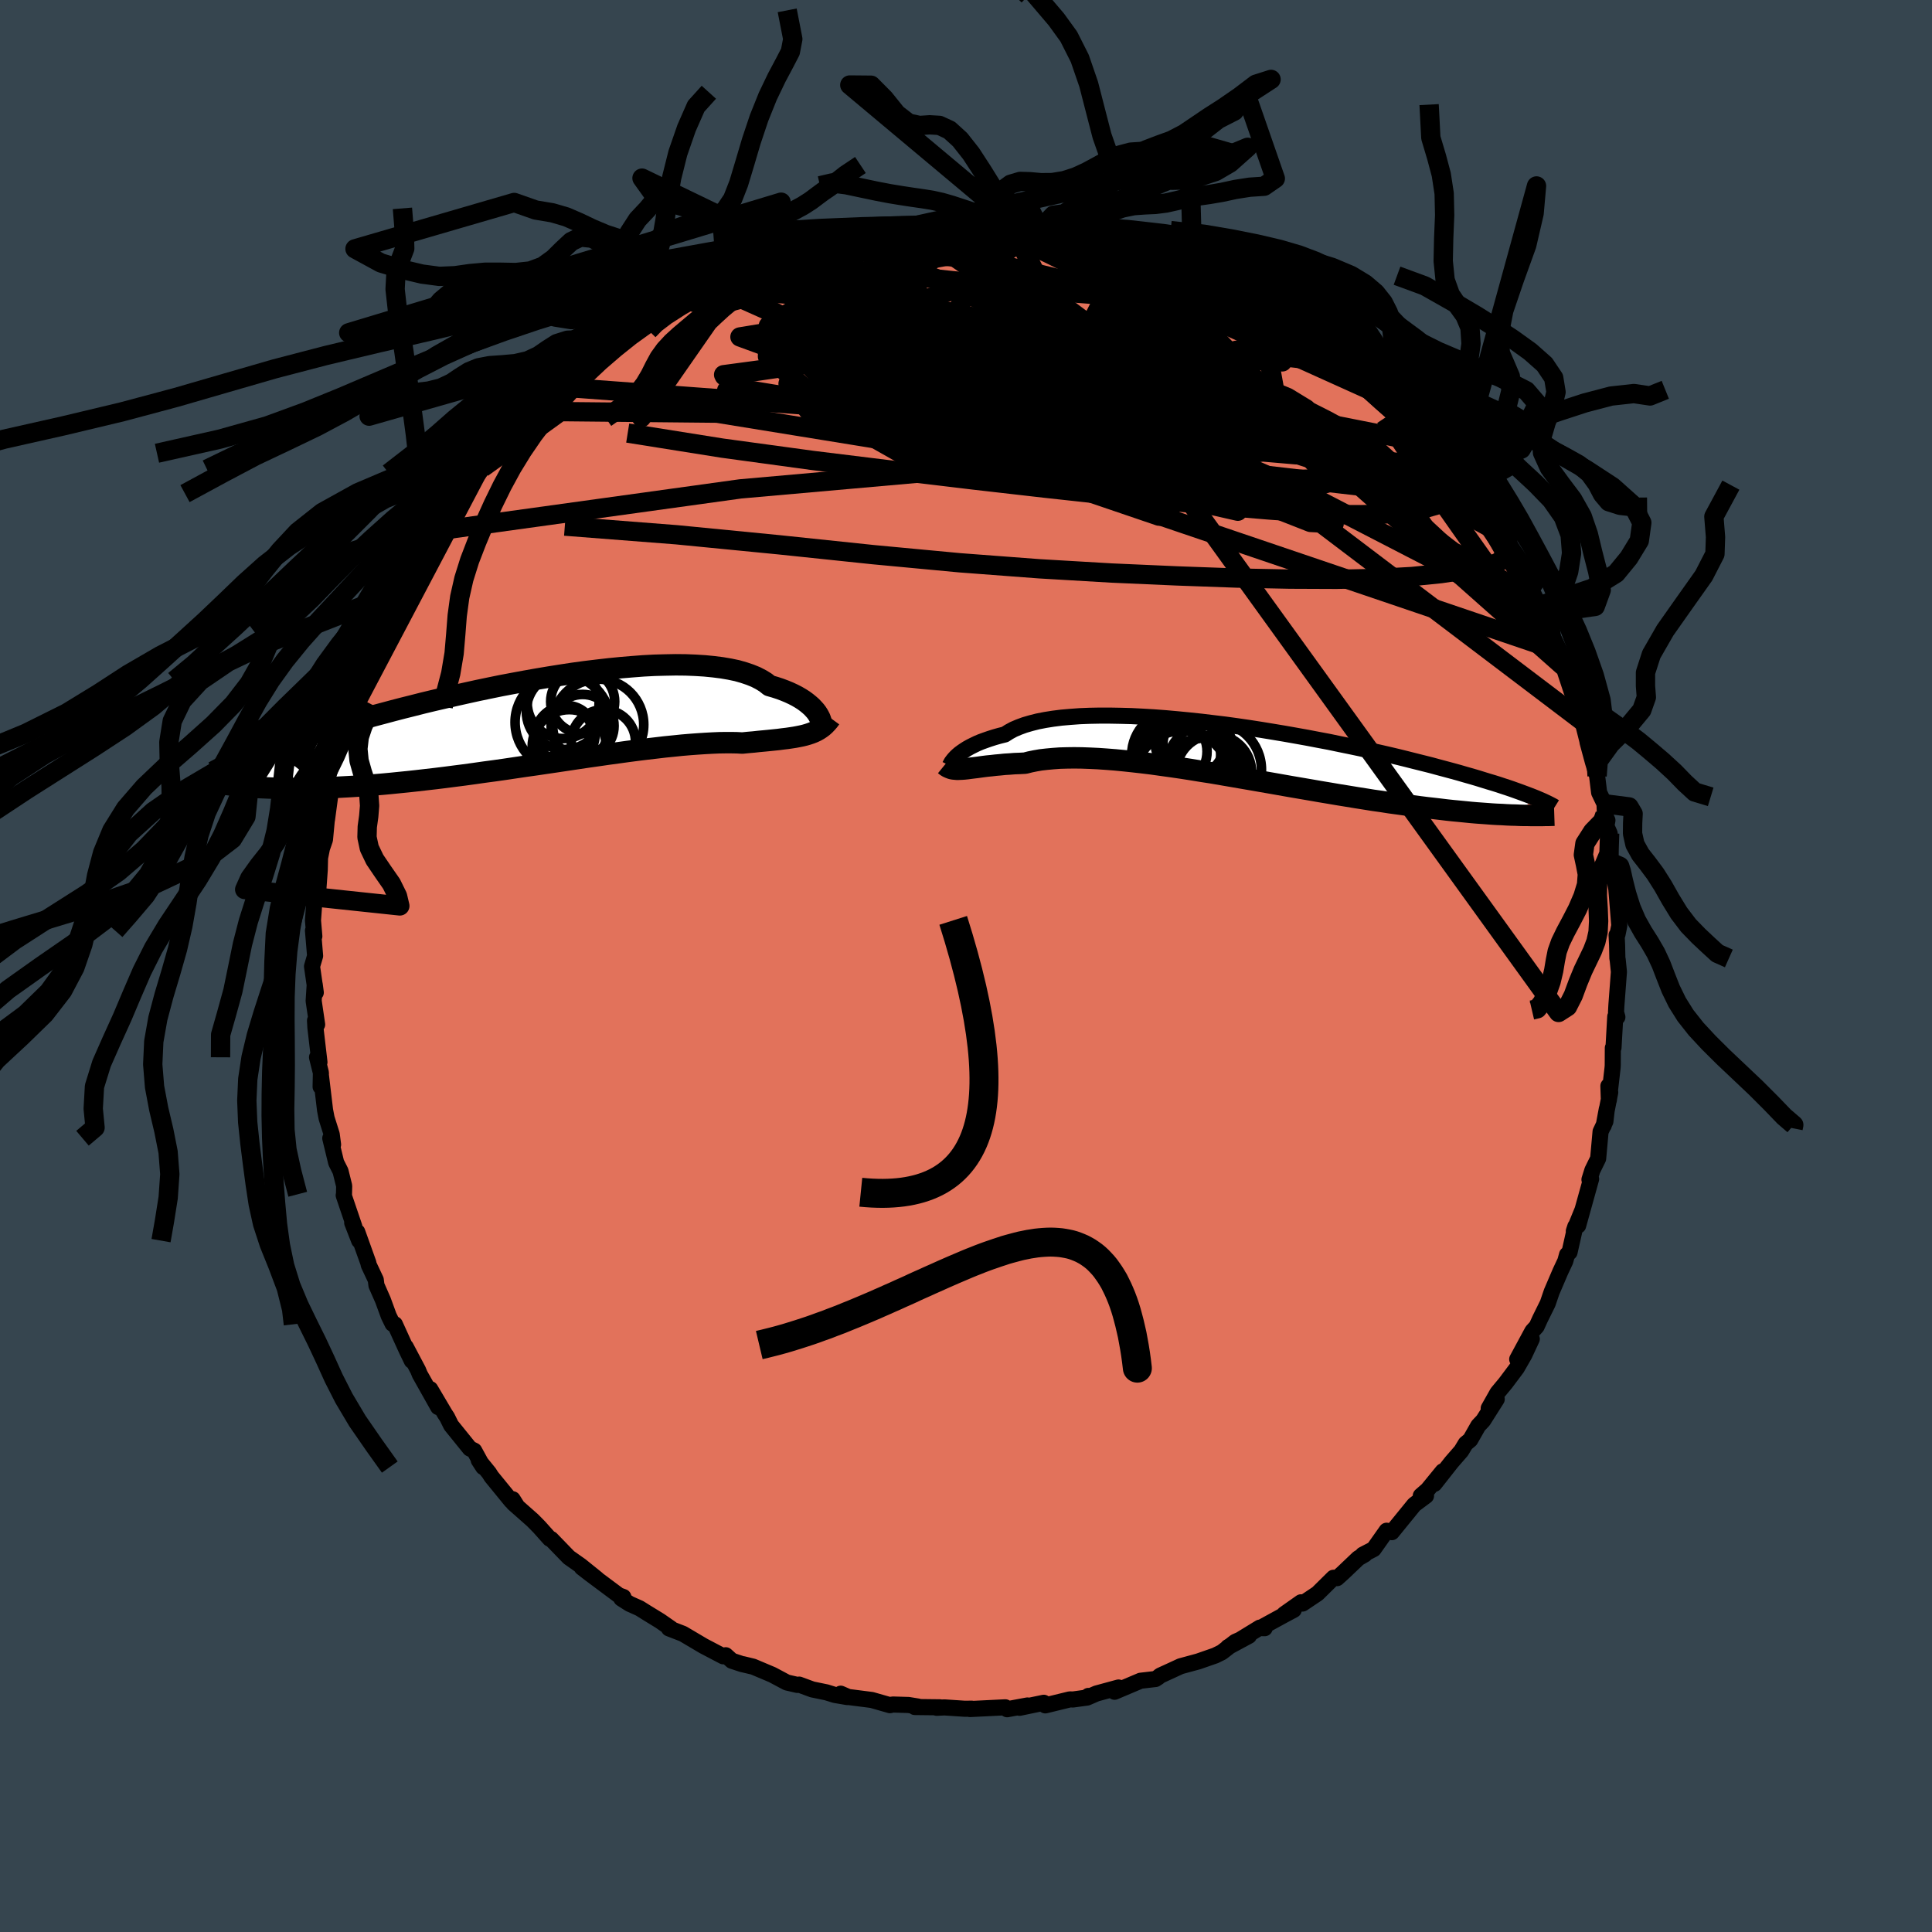 <svg viewBox="-100 -100 200 200" xmlns="http://www.w3.org/2000/svg" width="500" height="500" id="face-svg">
    <defs>
      <clipPath id="leftEyeClipPath">
        <polyline points="29.71,-0.82 29.58,-1.02 29.42,-1.23 29.23,-1.44 29.02,-1.66 28.78,-1.87 28.51,-2.09 28.21,-2.31 27.88,-2.52 27.52,-2.73 27.13,-2.93 26.7,-3.13 26.24,-3.32 25.76,-3.5 25.24,-3.67 24.68,-3.83 24.28,-4.15 23.81,-4.44 23.27,-4.72 22.68,-4.96 22.03,-5.18 21.33,-5.38 20.57,-5.54 19.75,-5.68 18.88,-5.79 17.97,-5.88 17,-5.94 16,-5.98 14.96,-5.99 13.88,-5.97 12.76,-5.94 11.62,-5.88 10.45,-5.79 9.26,-5.69 8.05,-5.57 6.83,-5.43 5.59,-5.28 4.35,-5.11 3.1,-4.92 1.84,-4.72 0.59,-4.51 -0.65,-4.29 -1.89,-4.06 -3.11,-3.83 -4.33,-3.58 -5.53,-3.33 -6.71,-3.07 -7.87,-2.81 -9,-2.55 -10.12,-2.29 -11.2,-2.03 -12.26,-1.76 -13.3,-1.5 -14.3,-1.24 -15.27,-0.98 -16.21,-0.73 -17.12,-0.48 -18,-0.23 -18.85,0.01 -19.66,0.25 -20.45,0.48 -21.2,0.71 -21.93,0.93 -22.62,1.15 -23.29,1.36 -23.94,1.57 -24.56,1.77 -25.15,1.97 -25.72,2.16 -26.26,2.34 -26.78,2.52 -27.28,2.7 -27.75,2.87 -28.2,3.03 -28.63,3.2 -29.04,3.35 -29.42,3.5 -29.79,3.65 -30.14,3.79 -30.46,3.93 -29.8,6.59 -29.41,6.63 -29,6.66 -28.57,6.69 -28.13,6.72 -27.67,6.74 -27.19,6.76 -26.7,6.78 -26.19,6.79 -25.66,6.8 -25.12,6.81 -24.56,6.81 -23.97,6.81 -23.37,6.8 -22.75,6.79 -22.12,6.77 -21.46,6.75 -20.78,6.72 -20.08,6.69 -19.35,6.65 -18.61,6.61 -17.84,6.56 -17.05,6.5 -16.23,6.44 -15.4,6.37 -14.54,6.29 -13.65,6.2 -12.75,6.11 -11.83,6.01 -10.88,5.9 -9.92,5.79 -8.94,5.67 -7.94,5.54 -6.92,5.41 -5.9,5.27 -4.85,5.12 -3.8,4.98 -2.74,4.83 -1.67,4.67 -0.59,4.51 0.48,4.36 1.56,4.2 2.65,4.04 3.72,3.88 4.79,3.72 5.86,3.56 6.92,3.41 7.96,3.26 8.99,3.12 10,2.98 11,2.85 11.97,2.73 12.92,2.62 13.85,2.51 14.75,2.42 15.62,2.33 16.45,2.26 17.26,2.2 18.03,2.15 18.76,2.11 19.46,2.08 20.12,2.07 20.74,2.07 21.32,2.08 21.86,2.11 22.46,2.05 23.04,2 23.59,1.94 24.13,1.89 24.64,1.84 25.13,1.79 25.61,1.74 26.06,1.68 26.49,1.63 26.9,1.57 27.29,1.51 27.66,1.44 28.01,1.37 28.34,1.29 28.65,1.2" />
      </clipPath>
      <clipPath id="rightEyeClipPath">
        <polyline points="-28.96,0.74 -28.81,0.58 -28.64,0.42 -28.44,0.25 -28.21,0.08 -27.96,-0.09 -27.68,-0.27 -27.36,-0.45 -27.02,-0.62 -26.65,-0.8 -26.25,-0.97 -25.81,-1.13 -25.35,-1.29 -24.85,-1.45 -24.32,-1.6 -23.76,-1.74 -23.34,-2.01 -22.86,-2.27 -22.32,-2.5 -21.72,-2.72 -21.07,-2.91 -20.36,-3.09 -19.59,-3.24 -18.77,-3.37 -17.9,-3.48 -16.98,-3.56 -16.02,-3.63 -15.02,-3.67 -13.98,-3.69 -12.9,-3.69 -11.79,-3.67 -10.66,-3.64 -9.49,-3.58 -8.31,-3.51 -7.11,-3.42 -5.89,-3.31 -4.66,-3.19 -3.43,-3.06 -2.19,-2.91 -0.94,-2.76 0.29,-2.59 1.53,-2.41 2.75,-2.22 3.97,-2.02 5.17,-1.82 6.36,-1.61 7.53,-1.4 8.68,-1.18 9.8,-0.97 10.9,-0.74 11.98,-0.52 13.03,-0.3 14.05,-0.07 15.04,0.15 16,0.37 16.93,0.59 17.82,0.81 18.69,1.03 19.53,1.24 20.33,1.44 21.1,1.65 21.85,1.85 22.56,2.04 23.25,2.23 23.9,2.42 24.54,2.6 25.15,2.78 25.73,2.96 26.28,3.13 26.82,3.29 27.33,3.45 27.81,3.61 28.27,3.76 28.71,3.91 29.13,4.06 29.52,4.2 29.9,4.34 30.25,4.47 30.59,4.6 30.9,4.72 29.53,6.63 29.09,6.61 28.64,6.6 28.18,6.58 27.7,6.55 27.2,6.53 26.69,6.5 26.16,6.46 25.61,6.42 25.05,6.38 24.47,6.33 23.87,6.27 23.26,6.21 22.62,6.15 21.97,6.08 21.31,6 20.62,5.92 19.91,5.84 19.19,5.75 18.44,5.65 17.67,5.55 16.88,5.44 16.07,5.33 15.24,5.2 14.38,5.08 13.51,4.94 12.62,4.8 11.71,4.65 10.78,4.5 9.84,4.34 8.88,4.18 7.9,4.01 6.91,3.84 5.91,3.67 4.89,3.49 3.87,3.31 2.83,3.13 1.8,2.95 0.75,2.77 -0.29,2.59 -1.34,2.41 -2.39,2.23 -3.43,2.07 -4.47,1.9 -5.5,1.74 -6.53,1.59 -7.54,1.45 -8.54,1.31 -9.52,1.19 -10.49,1.08 -11.43,0.98 -12.36,0.89 -13.26,0.82 -14.13,0.76 -14.98,0.72 -15.8,0.69 -16.59,0.68 -17.35,0.69 -18.08,0.71 -18.77,0.76 -19.42,0.82 -20.04,0.89 -20.62,0.99 -21.16,1.1 -21.67,1.23 -22.23,1.26 -22.77,1.28 -23.28,1.32 -23.78,1.35 -24.26,1.4 -24.72,1.44 -25.15,1.49 -25.57,1.53 -25.97,1.58 -26.34,1.63 -26.7,1.68 -27.04,1.72 -27.36,1.76 -27.66,1.8 -27.94,1.83" />
      </clipPath>
      <filter id="fuzzy">
        <feTurbulence id="turbulence" baseFrequency="0.05" numOctaves="3" type="noise" result="noise" />
        <feDisplacementMap in="SourceGraphic" in2="noise" scale="2" />
      </filter>
      <linearGradient id="rainbowGradient" x1="0%" y1="0%" x2="100%" y2="0%">
        <stop offset="0%" style="stop-color: [object Object]; stop-opacity: 1" />
        <stop offset="88.7%" style="stop-color: [object Object]; stop-opacity: 1" />
        <stop offset="100%" style="stop-color: [object Object]; stop-opacity: 1" />
      </linearGradient>
    </defs>
    <rect x="-100" y="-100" width="100%" height="100%" fill="rgb(54, 69, 79)" />
    <polyline id="faceContour" points="67.46,-0.67 67.59,0.61 67.33,4.04 67.29,4.78 67.43,5.29 67.21,5.24 67.03,8.45 66.96,8.48 66.95,10.3 66.93,10.56 66.55,13.88 66.5,12.42 66.69,13.08 66.02,16.51 66.34,14.79 66.19,16.09 65.69,17.15 65.44,19.93 64.84,21.15 64.54,22.11 64.71,22.05 63.37,26.87 63.81,25.27 62.92,27.45 63.08,26.96 62.48,29.63 62.22,29.88 62.04,30.54 61.53,31.63 60.63,33.73 60.22,34.93 59.43,36.53 59.07,37.32 58.63,37.8 57.06,40.71 58.57,38.61 57.8,40.26 57.02,41.62 55.85,43.18 55.02,44.18 54.11,45.79 54.94,44.84 53.54,47.05 53.03,47.59 52.2,49.05 51.73,49.44 51.27,50.2 50.26,51.36 48.49,53.61 49.35,52.31 47.79,54.22 47.08,54.84 47.62,54.85 46.4,55.76 44.08,58.61 43.54,58.46 42.2,60.36 41.08,60.94 41.28,60.92 40.62,61.3 38.98,62.86 38.41,63.37 38.04,63.33 36.39,64.96 34.84,66 34.68,65.87 32.95,67.09 33.93,66.65 32.79,67.26 30.45,68.54 30.92,68.55 30.42,68.49 27.12,70.51 29.29,69.34 27.88,69.96 26.49,71.04 25.8,71.38 24.05,71.99 22.21,72.49 21.28,72.92 20.1,73.46 19.91,73.62 19.62,73.81 18.07,73.99 15.38,75.13 15.79,74.69 13.51,75.31 12.66,75.68 12.67,75.56 12.54,75.73 11.08,75.93 10.75,75.92 8.21,76.54 8.05,76.27 5.55,76.79 6.36,76.55 4.26,76.94 4.07,76.74 0.41,76.92 0.59,76.88 -0.12,76.89 -2.23,76.75 -3.03,76.79 -2.69,76.74 -5.3,76.71 -4.97,76.66 -5.95,76.5 -7.59,76.45 -7.87,76.52 -9.76,75.98 -12.19,75.67 -12.97,75.33 -12.29,75.68 -13.58,75.46 -14.45,75.19 -15.91,74.89 -17.27,74.39 -17.47,74.42 -18.55,74.17 -20.05,73.37 -22.04,72.53 -23.07,72.28 -22.1,72.52 -23.21,72.26 -24.24,71.92 -24.87,71.35 -25.13,71.46 -27.17,70.39 -29.3,69.13 -30.75,68.57 -30.52,68.6 -31.67,67.8 -33.04,66.96 -33.79,66.49 -34.82,66.03 -35.68,65.48 -35.47,65.32 -35.94,65.15 -38.93,62.92 -39.77,62.27 -38.19,63.45 -39.89,62.08 -41.11,61.22 -42.95,59.32 -43.09,59.29 -44.18,58.07 -44.87,57.37 -46.84,55.63 -46.93,55.2 -46.49,55.9 -47.08,55.37 -49.13,52.86 -49.37,52.48 -50.44,51.16 -49.98,51.87 -50.91,50.17 -51.36,49.95 -53.3,47.55 -53.71,46.72 -53.94,46.37 -55.46,43.8 -54.64,45.66 -56.54,42.28 -56.72,41.84 -57.99,39.44 -57.37,40.87 -57.91,39.75 -59.12,37.09 -59.36,37.04 -59.76,36.22 -60.36,34.58 -61.03,33.06 -61.1,32.49 -61.83,30.94 -61.87,30.73 -63.02,27.52 -62.82,28.43 -63.54,26.58 -63.32,26.98 -64.42,23.74 -64.39,23.63 -64.37,22.77 -64.75,21.24 -65.2,20.35 -65.81,17.83 -65.52,18.49 -65.66,17.43 -66.19,15.75 -66.35,14.92 -66.77,11.4 -66.81,12.5 -66.78,11.06 -67.18,9.45 -66.93,9.96 -67.35,6.37 -67.39,5.65 -67.17,6.06 -67.53,3.61 -67.42,1.92 -67.31,2.75 -67.7,0.04 -67.38,-1.05 -67.6,-3.66 -67.46,-3.08 -67.6,-4.71 -67.36,-8.02 -67.34,-7.14 -67.04,-8 -66.9,-9.94 -66.87,-11.19 -66.67,-12.18 -66.36,-13.08 -66.16,-15.21 -66.15,-15.16 -65.8,-17.76 -65.97,-17.04 -65.08,-20.72 -64.88,-21.25 -65.28,-19.91 -64.62,-22.48 -64.02,-23.75 -63.44,-25.79 -63.33,-26.83 -63.39,-26.88 -63.34,-26.87 -62.26,-29.56 -61.44,-31.51 -61.64,-31.11 -60.94,-32.92 -61.14,-33.08 -60.37,-34.18 -59.9,-35.26 -59.27,-36.59 -59.36,-36.92 -58.34,-38.74 -57.68,-39.78 -57.05,-40.8 -56.6,-41.68 -56.19,-42.98 -55.78,-43.42 -55.63,-43.5 -54.49,-45.08 -54.24,-46.18 -52.49,-48.35 -52.19,-48.9 -50.07,-51.56 -50.13,-51.43 -50.79,-51.02 -48.76,-53.08 -48.08,-54.01 -47.3,-54.84 -47.1,-55.28 -46.74,-55.69 -45.38,-57.01 -44.77,-57.59 -44.71,-57.85 -43.7,-58.75 -42.53,-59.98 -40.4,-61.55 -40.82,-61.13 -40.58,-61.73 -38.67,-62.93 -37.74,-63.78 -36.91,-64.5 -34.58,-65.79 -35.79,-65.37 -33.42,-66.73 -33.77,-66.46 -33.57,-66.67 -31.59,-67.82 -30.65,-68.67 -28.61,-69.56 -28.38,-69.78 -27.63,-70.06 -27.73,-70.08 -26.51,-70.53 -22.86,-72.18 -23.28,-72.25 -21.44,-72.83 -22.58,-72.47 -22.29,-72.74 -19.45,-73.73 -18.07,-74.02 -17.91,-74.01 -15.49,-75.02 -14.4,-74.99 -14.66,-74.99 -13.64,-75.44 -14.08,-75.27 -12.82,-75.59 -11.99,-75.69 -10.04,-76.16 -7.03,-76.31 -7.83,-76.43 -5.76,-76.53 -4.96,-76.86 -3.58,-76.63 -2.96,-76.64 -2.16,-76.89 -1.4,-76.73 0.15,-77.02 0.45,-76.79 3.43,-76.65 3.85,-76.65 4.65,-76.79 5.51,-76.51 5.39,-76.61 7.66,-76.25 8.93,-76.36 10.12,-76.13 12.07,-75.54 12.26,-75.78 12.7,-75.42 12.35,-75.47 14.55,-75.15 16.95,-74.44 16.67,-74.62 16.82,-74.37 20.24,-73.39 20.28,-73.31 20.37,-73.53 20.15,-73.42 23.94,-71.97 23.14,-72.25 24.59,-71.46 25.17,-71.62 27.66,-70.13 27.48,-69.97 29.2,-69.54 28.96,-69.51 30.31,-68.93 31.28,-68.04 33.2,-67.22 32.79,-67.4 35.49,-65.56 35.4,-65.86 36.52,-64.66 37.68,-63.75 38.05,-63.34 38.92,-62.87 40.32,-61.68 40.77,-61.17 40.81,-61.37 42.82,-59.48 43.2,-59.06 44,-58.63 45.72,-56.69 45.09,-57.37 46.33,-55.82 46.7,-55.47 48.7,-53.2 48.27,-53.99 49.81,-51.92 49.19,-52.92 50.81,-50.79 51.83,-49.2 51.66,-49.73 52.59,-48.31 52.92,-47.49 53.72,-46.49 55.01,-44.97 54.59,-44.98 56.34,-42.58 57.51,-40.26 56.68,-41.84 57.02,-41.71 58.38,-38.88 58.21,-39.22 59.65,-36.34 59.3,-37.28 59.55,-36.43 61.21,-32.66 60.61,-33.95 61.23,-32.55 61.83,-31.02 62.7,-28.39 63.42,-26.91 63.43,-26.88 63.95,-25.08 63.81,-25.34 64.57,-22.33 64.34,-23.17 64.9,-21.1 65.33,-19.68 65.54,-17.96 66.1,-16.79 66.14,-15.66 66.4,-15.08 66.29,-14.49 66.63,-13.73 66.74,-10.72 67.17,-9.73 67.01,-10.81 67.11,-9.11 67.32,-7.99 67.63,-4.19 67.44,-3.26 67.35,-3.2 67.4,-2.19 67.43,-0.78 67.46,-0.67 67.59,0.61" fill="rgb(226, 114, 91)" stroke="black" stroke-width="1.667" stroke-linejoin="round" filter="url(#fuzzy)" />
    <g transform="translate(27.79 -22.23)">
      <polyline id="rightCountour" points="-28.96,0.74 -28.81,0.58 -28.64,0.42 -28.44,0.25 -28.21,0.08 -27.96,-0.09 -27.68,-0.27 -27.36,-0.45 -27.02,-0.62 -26.65,-0.8 -26.25,-0.97 -25.81,-1.13 -25.35,-1.29 -24.85,-1.45 -24.32,-1.6 -23.76,-1.74 -23.34,-2.01 -22.86,-2.27 -22.32,-2.5 -21.72,-2.72 -21.07,-2.91 -20.36,-3.09 -19.59,-3.24 -18.77,-3.37 -17.9,-3.48 -16.98,-3.56 -16.02,-3.63 -15.02,-3.67 -13.98,-3.69 -12.9,-3.69 -11.79,-3.67 -10.66,-3.64 -9.49,-3.58 -8.31,-3.51 -7.11,-3.42 -5.89,-3.31 -4.66,-3.19 -3.43,-3.06 -2.19,-2.91 -0.94,-2.76 0.29,-2.59 1.53,-2.41 2.75,-2.22 3.97,-2.02 5.17,-1.82 6.36,-1.61 7.53,-1.4 8.68,-1.18 9.8,-0.97 10.9,-0.74 11.98,-0.52 13.03,-0.3 14.05,-0.07 15.04,0.15 16,0.37 16.93,0.59 17.82,0.81 18.69,1.03 19.53,1.24 20.33,1.44 21.1,1.65 21.85,1.85 22.56,2.04 23.25,2.23 23.9,2.42 24.54,2.6 25.15,2.78 25.73,2.96 26.28,3.13 26.82,3.29 27.33,3.45 27.81,3.61 28.27,3.76 28.71,3.91 29.13,4.06 29.52,4.2 29.9,4.34 30.25,4.47 30.59,4.6 30.9,4.72 29.53,6.63 29.09,6.61 28.64,6.6 28.18,6.58 27.7,6.55 27.2,6.53 26.69,6.5 26.16,6.46 25.61,6.42 25.05,6.38 24.47,6.33 23.87,6.27 23.26,6.21 22.62,6.15 21.97,6.08 21.31,6 20.62,5.92 19.91,5.84 19.19,5.75 18.44,5.65 17.67,5.55 16.88,5.44 16.07,5.33 15.24,5.2 14.38,5.08 13.51,4.94 12.62,4.8 11.71,4.65 10.78,4.5 9.84,4.34 8.88,4.18 7.9,4.01 6.91,3.84 5.91,3.67 4.89,3.49 3.87,3.31 2.83,3.13 1.8,2.95 0.75,2.77 -0.29,2.59 -1.34,2.41 -2.39,2.23 -3.43,2.07 -4.47,1.9 -5.5,1.74 -6.53,1.59 -7.54,1.45 -8.54,1.31 -9.52,1.19 -10.49,1.08 -11.43,0.98 -12.36,0.89 -13.26,0.82 -14.13,0.76 -14.98,0.72 -15.8,0.69 -16.59,0.68 -17.35,0.69 -18.08,0.71 -18.77,0.76 -19.42,0.82 -20.04,0.89 -20.62,0.99 -21.16,1.1 -21.67,1.23 -22.23,1.26 -22.77,1.28 -23.28,1.32 -23.78,1.35 -24.26,1.4 -24.72,1.44 -25.15,1.49 -25.57,1.53 -25.97,1.58 -26.34,1.63 -26.7,1.68 -27.04,1.72 -27.36,1.76 -27.66,1.8 -27.94,1.83" fill="white" stroke="white" stroke-width="0" stroke-linejoin="round" filter="url(#fuzzy)" />
    </g>
    <g transform="translate(-45.02 -25.19)">
      <polyline id="leftCountour" points="29.71,-0.82 29.58,-1.02 29.42,-1.23 29.23,-1.44 29.02,-1.66 28.78,-1.87 28.51,-2.09 28.21,-2.31 27.88,-2.52 27.52,-2.73 27.13,-2.93 26.7,-3.13 26.24,-3.32 25.76,-3.5 25.24,-3.67 24.68,-3.83 24.28,-4.15 23.81,-4.44 23.27,-4.72 22.68,-4.96 22.03,-5.18 21.33,-5.38 20.57,-5.54 19.75,-5.68 18.88,-5.79 17.97,-5.88 17,-5.94 16,-5.98 14.96,-5.99 13.88,-5.97 12.76,-5.94 11.62,-5.88 10.45,-5.79 9.26,-5.69 8.05,-5.57 6.83,-5.43 5.59,-5.28 4.35,-5.11 3.1,-4.92 1.84,-4.72 0.59,-4.51 -0.65,-4.29 -1.89,-4.06 -3.11,-3.83 -4.33,-3.58 -5.53,-3.33 -6.71,-3.07 -7.87,-2.81 -9,-2.55 -10.12,-2.29 -11.2,-2.03 -12.26,-1.76 -13.3,-1.5 -14.3,-1.24 -15.27,-0.98 -16.21,-0.73 -17.12,-0.48 -18,-0.23 -18.85,0.01 -19.66,0.25 -20.45,0.48 -21.2,0.71 -21.93,0.93 -22.62,1.15 -23.29,1.36 -23.94,1.57 -24.56,1.77 -25.15,1.97 -25.72,2.16 -26.26,2.34 -26.78,2.52 -27.28,2.7 -27.75,2.87 -28.2,3.03 -28.63,3.2 -29.04,3.35 -29.42,3.5 -29.79,3.65 -30.14,3.79 -30.46,3.93 -29.8,6.59 -29.41,6.63 -29,6.66 -28.57,6.69 -28.13,6.72 -27.67,6.74 -27.19,6.76 -26.7,6.78 -26.19,6.79 -25.66,6.8 -25.12,6.81 -24.56,6.81 -23.97,6.81 -23.37,6.8 -22.75,6.79 -22.12,6.77 -21.46,6.75 -20.78,6.72 -20.08,6.69 -19.35,6.65 -18.61,6.61 -17.84,6.56 -17.05,6.5 -16.23,6.44 -15.4,6.37 -14.54,6.29 -13.65,6.2 -12.75,6.11 -11.83,6.01 -10.88,5.9 -9.92,5.79 -8.94,5.67 -7.94,5.54 -6.92,5.41 -5.9,5.27 -4.85,5.12 -3.8,4.98 -2.74,4.83 -1.67,4.67 -0.59,4.51 0.48,4.36 1.56,4.2 2.65,4.04 3.72,3.88 4.79,3.72 5.86,3.56 6.92,3.41 7.96,3.26 8.99,3.12 10,2.98 11,2.85 11.97,2.73 12.92,2.62 13.85,2.51 14.75,2.42 15.62,2.33 16.45,2.26 17.26,2.2 18.03,2.15 18.76,2.11 19.46,2.08 20.12,2.07 20.74,2.07 21.32,2.08 21.86,2.11 22.46,2.05 23.04,2 23.59,1.94 24.13,1.89 24.64,1.84 25.13,1.79 25.61,1.74 26.06,1.68 26.49,1.63 26.9,1.57 27.29,1.51 27.66,1.44 28.01,1.37 28.34,1.29 28.65,1.2" fill="white" stroke="white" stroke-width="0" stroke-linejoin="round" filter="url(#fuzzy)" />
    </g>
    <g transform="translate(27.79 -22.23)">
      <polyline id="rightUpper" points="-29.49,1.47 -29.48,1.49 -29.47,1.49 -29.46,1.47 -29.43,1.42 -29.39,1.34 -29.34,1.25 -29.28,1.14 -29.19,1.02 -29.09,0.89 -28.96,0.74 -28.81,0.58 -28.64,0.42 -28.44,0.25 -28.21,0.08 -27.96,-0.09 -27.68,-0.27 -27.36,-0.45 -27.02,-0.62 -26.65,-0.8 -26.25,-0.97 -25.81,-1.13 -25.35,-1.29 -24.85,-1.45 -24.32,-1.6 -23.76,-1.74 -23.34,-2.01 -22.86,-2.27 -22.32,-2.5 -21.72,-2.72 -21.07,-2.91 -20.36,-3.09 -19.59,-3.24 -18.77,-3.37 -17.9,-3.48 -16.98,-3.56 -16.02,-3.63 -15.02,-3.67 -13.98,-3.69 -12.9,-3.69 -11.79,-3.67 -10.66,-3.64 -9.49,-3.58 -8.31,-3.51 -7.11,-3.42 -5.89,-3.31 -4.66,-3.19 -3.43,-3.06 -2.19,-2.91 -0.94,-2.76 0.29,-2.59 1.53,-2.41 2.75,-2.22 3.97,-2.02 5.17,-1.82 6.36,-1.61 7.53,-1.4 8.68,-1.18 9.8,-0.97 10.9,-0.74 11.98,-0.52 13.03,-0.3 14.05,-0.07 15.04,0.15 16,0.37 16.93,0.59 17.82,0.81 18.69,1.03 19.53,1.24 20.33,1.44 21.1,1.65 21.85,1.85 22.56,2.04 23.25,2.23 23.9,2.42 24.54,2.6 25.15,2.78 25.73,2.96 26.28,3.13 26.82,3.29 27.33,3.45 27.81,3.61 28.27,3.76 28.71,3.91 29.13,4.06 29.52,4.2 29.9,4.34 30.25,4.47 30.59,4.6 30.9,4.72 31.2,4.84 31.48,4.96 31.74,5.07 31.99,5.18 32.22,5.29 32.43,5.39 32.63,5.49 32.82,5.59 32.99,5.68 33.15,5.78" fill="none" stroke="black" stroke-width="1.667" stroke-linejoin="round" filter="url(#fuzzy)" />
      <polyline id="rightLower" points="-29.99,1.41 -29.83,1.54 -29.67,1.64 -29.49,1.72 -29.31,1.79 -29.12,1.83 -28.91,1.85 -28.69,1.87 -28.46,1.86 -28.21,1.85 -27.94,1.83 -27.66,1.8 -27.36,1.76 -27.04,1.72 -26.7,1.68 -26.34,1.63 -25.97,1.58 -25.57,1.53 -25.15,1.49 -24.72,1.44 -24.26,1.4 -23.78,1.35 -23.28,1.32 -22.77,1.28 -22.23,1.26 -21.67,1.23 -21.16,1.1 -20.62,0.99 -20.04,0.89 -19.42,0.82 -18.77,0.76 -18.08,0.71 -17.35,0.69 -16.59,0.68 -15.8,0.69 -14.98,0.72 -14.13,0.76 -13.26,0.82 -12.36,0.89 -11.43,0.98 -10.49,1.08 -9.52,1.19 -8.54,1.31 -7.54,1.45 -6.53,1.59 -5.5,1.74 -4.47,1.9 -3.43,2.07 -2.39,2.23 -1.34,2.41 -0.29,2.59 0.75,2.77 1.8,2.95 2.83,3.13 3.87,3.31 4.89,3.49 5.91,3.67 6.91,3.84 7.9,4.01 8.88,4.18 9.84,4.34 10.78,4.5 11.71,4.65 12.62,4.8 13.51,4.94 14.38,5.08 15.24,5.2 16.07,5.33 16.88,5.44 17.67,5.55 18.44,5.65 19.19,5.75 19.91,5.84 20.62,5.92 21.31,6 21.97,6.08 22.62,6.15 23.26,6.21 23.87,6.27 24.47,6.33 25.05,6.38 25.61,6.42 26.16,6.46 26.69,6.5 27.2,6.53 27.7,6.55 28.18,6.58 28.64,6.6 29.09,6.61 29.53,6.63 29.95,6.64 30.35,6.64 30.74,6.65 31.12,6.65 31.48,6.65 31.83,6.65 32.17,6.64 32.49,6.64 32.81,6.63 33.11,6.62" fill="none" stroke="black" stroke-width="2.222" stroke-linejoin="round" filter="url(#fuzzy)" />
      <circle r="4.606" cx="-6.032" cy="0.387" stroke="black" fill="none" stroke-width="1.0" filter="url(#fuzzy)" clip-path="url(#rightEyeClipPath)" /><circle r="4.954" cx="-2.157" cy="1.912" stroke="black" fill="none" stroke-width="1.0" filter="url(#fuzzy)" clip-path="url(#rightEyeClipPath)" /><circle r="4.846" cx="-4.762" cy="0.597" stroke="black" fill="none" stroke-width="1.0" filter="url(#fuzzy)" clip-path="url(#rightEyeClipPath)" /><circle r="3.9" cx="-2.122" cy="2.187" stroke="black" fill="none" stroke-width="1.0" filter="url(#fuzzy)" clip-path="url(#rightEyeClipPath)" /><circle r="3.63" cx="-6.467" cy="0.027" stroke="black" fill="none" stroke-width="1.0" filter="url(#fuzzy)" clip-path="url(#rightEyeClipPath)" /><circle r="3.064" cx="-3.312" cy="1.697" stroke="black" fill="none" stroke-width="1.0" filter="url(#fuzzy)" clip-path="url(#rightEyeClipPath)" /><circle r="3.74" cx="-4.472" cy="-0.953" stroke="black" fill="none" stroke-width="1.0" filter="url(#fuzzy)" clip-path="url(#rightEyeClipPath)" /><circle r="4.382" cx="-3.217" cy="3.012" stroke="black" fill="none" stroke-width="1.0" filter="url(#fuzzy)" clip-path="url(#rightEyeClipPath)" /><circle r="3.17" cx="-4.237" cy="-0.703" stroke="black" fill="none" stroke-width="1.0" filter="url(#fuzzy)" clip-path="url(#rightEyeClipPath)" /><circle r="4.906" cx="-5.417" cy="2.777" stroke="black" fill="none" stroke-width="1.0" filter="url(#fuzzy)" clip-path="url(#rightEyeClipPath)" />
      </g>
    <g transform="translate(-45.02 -25.19)">
      <polyline id="leftUpper" points="30.05,0.36 30.06,0.35 30.07,0.31 30.08,0.24 30.07,0.14 30.05,0.02 30.02,-0.12 29.97,-0.27 29.91,-0.44 29.82,-0.62 29.71,-0.82 29.58,-1.02 29.42,-1.23 29.23,-1.44 29.02,-1.66 28.78,-1.87 28.51,-2.09 28.21,-2.31 27.88,-2.52 27.52,-2.73 27.13,-2.93 26.7,-3.13 26.24,-3.32 25.76,-3.5 25.24,-3.67 24.68,-3.83 24.28,-4.15 23.81,-4.44 23.27,-4.72 22.68,-4.96 22.03,-5.18 21.33,-5.38 20.57,-5.54 19.75,-5.68 18.88,-5.79 17.97,-5.88 17,-5.94 16,-5.98 14.96,-5.99 13.88,-5.97 12.76,-5.94 11.62,-5.88 10.45,-5.79 9.26,-5.69 8.05,-5.57 6.83,-5.43 5.59,-5.28 4.35,-5.11 3.1,-4.92 1.84,-4.72 0.59,-4.51 -0.65,-4.29 -1.89,-4.06 -3.11,-3.83 -4.33,-3.58 -5.53,-3.33 -6.71,-3.07 -7.87,-2.81 -9,-2.55 -10.12,-2.29 -11.2,-2.03 -12.26,-1.76 -13.3,-1.5 -14.3,-1.24 -15.27,-0.98 -16.21,-0.73 -17.12,-0.48 -18,-0.23 -18.85,0.01 -19.66,0.25 -20.45,0.48 -21.2,0.71 -21.93,0.93 -22.62,1.15 -23.29,1.36 -23.94,1.57 -24.56,1.77 -25.15,1.97 -25.72,2.16 -26.26,2.34 -26.78,2.52 -27.28,2.7 -27.75,2.87 -28.2,3.03 -28.63,3.2 -29.04,3.35 -29.42,3.5 -29.79,3.65 -30.14,3.79 -30.46,3.93 -30.77,4.06 -31.07,4.19 -31.34,4.32 -31.6,4.44 -31.84,4.56 -32.07,4.67 -32.28,4.78 -32.48,4.89 -32.67,4.99 -32.84,5.09" fill="none" stroke="black" stroke-width="2.222" stroke-linejoin="round" filter="url(#fuzzy)" />
      <polyline id="leftLower" points="31,-0.48 30.81,-0.22 30.61,0.01 30.41,0.22 30.2,0.41 29.97,0.58 29.74,0.73 29.49,0.87 29.23,0.99 28.95,1.1 28.65,1.2 28.34,1.29 28.01,1.37 27.66,1.44 27.29,1.51 26.9,1.57 26.49,1.63 26.06,1.68 25.61,1.74 25.13,1.79 24.64,1.84 24.13,1.89 23.59,1.94 23.04,2 22.46,2.05 21.86,2.11 21.32,2.08 20.74,2.07 20.12,2.07 19.46,2.08 18.76,2.11 18.03,2.15 17.26,2.2 16.45,2.26 15.62,2.33 14.75,2.42 13.85,2.51 12.92,2.62 11.97,2.73 11,2.85 10,2.98 8.99,3.12 7.96,3.26 6.92,3.41 5.86,3.56 4.79,3.72 3.72,3.88 2.65,4.04 1.56,4.2 0.48,4.36 -0.59,4.51 -1.67,4.67 -2.74,4.83 -3.8,4.98 -4.85,5.12 -5.9,5.27 -6.92,5.41 -7.94,5.54 -8.94,5.67 -9.92,5.79 -10.88,5.9 -11.83,6.01 -12.75,6.11 -13.65,6.2 -14.54,6.29 -15.4,6.37 -16.23,6.44 -17.05,6.5 -17.84,6.56 -18.61,6.61 -19.35,6.65 -20.08,6.69 -20.78,6.72 -21.46,6.75 -22.12,6.77 -22.75,6.79 -23.37,6.8 -23.97,6.81 -24.56,6.81 -25.12,6.81 -25.66,6.8 -26.19,6.79 -26.7,6.78 -27.19,6.76 -27.67,6.74 -28.13,6.72 -28.57,6.69 -29,6.66 -29.41,6.63 -29.8,6.59 -30.18,6.55 -30.55,6.51 -30.9,6.47 -31.24,6.43 -31.56,6.39 -31.88,6.34 -32.18,6.29 -32.46,6.25 -32.74,6.2 -33,6.15" fill="none" stroke="black" stroke-width="2.222" stroke-linejoin="round" filter="url(#fuzzy)" />
      <circle r="4.924" cx="3.265" cy="-0.036" stroke="black" fill="none" stroke-width="1.0" filter="url(#fuzzy)" clip-path="url(#leftEyeClipPath)" /><circle r="3.01" cx="3.615" cy="1.224" stroke="black" fill="none" stroke-width="1.0" filter="url(#fuzzy)" clip-path="url(#leftEyeClipPath)" /><circle r="3.312" cx="5.34" cy="-2.181" stroke="black" fill="none" stroke-width="1.0" filter="url(#fuzzy)" clip-path="url(#leftEyeClipPath)" /><circle r="3.016" cx="3.44" cy="1.359" stroke="black" fill="none" stroke-width="1.0" filter="url(#fuzzy)" clip-path="url(#leftEyeClipPath)" /><circle r="3.258" cx="5.33" cy="0.334" stroke="black" fill="none" stroke-width="1.0" filter="url(#fuzzy)" clip-path="url(#leftEyeClipPath)" /><circle r="3.962" cx="3.465" cy="-1.186" stroke="black" fill="none" stroke-width="1.0" filter="url(#fuzzy)" clip-path="url(#leftEyeClipPath)" /><circle r="4.716" cx="6.945" cy="0.209" stroke="black" fill="none" stroke-width="1.0" filter="url(#fuzzy)" clip-path="url(#leftEyeClipPath)" /><circle r="3.324" cx="7.485" cy="1.984" stroke="black" fill="none" stroke-width="1.0" filter="url(#fuzzy)" clip-path="url(#leftEyeClipPath)" /><circle r="3.836" cx="3.95" cy="2.484" stroke="black" fill="none" stroke-width="1.0" filter="url(#fuzzy)" clip-path="url(#leftEyeClipPath)" /><circle r="3.724" cx="3.32" cy="-2.076" stroke="black" fill="none" stroke-width="1.0" filter="url(#fuzzy)" clip-path="url(#leftEyeClipPath)" />
    </g>
    <g id="hairs">
      <polyline points="32.79,-67.4 34.57,-66.21 35.67,-65.4 36.62,-64.62 37.55,-63.85 38.45,-63.1 39.32,-62.38 40.15,-61.71 40.9,-61.09 41.58,-60.52 42.17,-60.02 42.64,-59.6 42.96,-59.28 43.11,-59.09 43.08,-59.04 42.86,-59.15 42.43,-59.44 41.77,-59.94 40.86,-60.67 39.66,-61.65 38.13,-62.89 36.29,-64.35 34.12,-66.02" fill="none" stroke="url(#rainbowGradient)" stroke-width="2" stroke-linejoin="round" filter="url(#fuzzy)" /><polyline points="-5.76,-76.53 -4.8,-76.67 -3.69,-76.65 -2.52,-76.61 -1.26,-76.56 0.11,-76.49 1.6,-76.39 3.13,-76.28 4.65,-76.15 6.1,-76.02 7.46,-75.89 8.72,-75.76 9.9,-75.63 10.99,-75.51 11.97,-75.39 12.76,-75.31 13.31,-75.25 13.56,-75.24 13.54,-75.27 13.31,-75.34 12.99,-75.42 12.57,-75.53 11.81,-75.7" fill="none" stroke="url(#rainbowGradient)" stroke-width="2" stroke-linejoin="round" filter="url(#fuzzy)" /><polyline points="54.59,-44.98 55.68,-43.06 55.65,-42.1 54.84,-41.68 53.46,-41.35 51.59,-40.98 49.17,-40.62 46.18,-40.32 42.58,-40.12 38.36,-40.03 33.52,-40.05 28.03,-40.16 21.89,-40.38 15.08,-40.68 7.58,-41.12 -0.63,-41.74 -9.58,-42.58 -19.32,-43.6 -29.95,-44.64 -41.53,-45.54" fill="none" stroke="url(#rainbowGradient)" stroke-width="2" stroke-linejoin="round" filter="url(#fuzzy)" /><polyline points="31.28,-68.04 32.63,-67.37 33.82,-66.57 35.1,-65.57 36.42,-64.46 37.75,-63.28 39.06,-62.09 40.36,-60.91 41.62,-59.77 42.83,-58.68 43.96,-57.65 45.01,-56.72 45.93,-55.9 46.71,-55.22 47.31,-54.71 47.71,-54.37 47.86,-54.23 47.68,-54.41" fill="none" stroke="url(#rainbowGradient)" stroke-width="2" stroke-linejoin="round" filter="url(#fuzzy)" /><polyline points="33.2,-67.22 33.62,-66.89 34.55,-66.24 35.41,-65.59 36.12,-65.02 36.68,-64.53 37.06,-64.17 37.24,-63.94 37.19,-63.87 36.89,-63.95 36.3,-64.22 35.36,-64.7 34.05,-65.4 32.32,-66.36 30.13,-67.61 27.35,-69.23 23.91,-71.25" fill="none" stroke="url(#rainbowGradient)" stroke-width="2" stroke-linejoin="round" filter="url(#fuzzy)" /><polyline points="40.77,-61.17 41.34,-60.78 42.28,-59.96 43.2,-59.12 44.02,-58.35 44.71,-57.67 45.27,-57.07 45.7,-56.58 46,-56.21 46.12,-56.02 46.03,-56.02 45.7,-56.25 45.11,-56.71 44.25,-57.43 43.09,-58.42 41.59,-59.77 39.73,-61.5 37.59,-63.55" fill="none" stroke="url(#rainbowGradient)" stroke-width="2" stroke-linejoin="round" filter="url(#fuzzy)" /><polyline points="23.14,-72.25 24.28,-71.71 25.22,-71.24 25.9,-70.8 26.26,-70.44 26.3,-70.17 26.04,-69.94 25.5,-69.73 24.65,-69.54 23.46,-69.38 21.89,-69.27 19.93,-69.22 17.56,-69.26 14.77,-69.4 11.51,-69.65 7.72,-70 3.33,-70.45 -1.73,-70.98 -7.53,-71.6 -14.22,-72.27" fill="none" stroke="url(#rainbowGradient)" stroke-width="2" stroke-linejoin="round" filter="url(#fuzzy)" /><polyline points="16.82,-74.37 19.01,-73.73 20.09,-73.41 20.91,-73.13 21.81,-72.77 22.76,-72.38 23.64,-72 24.36,-71.69 24.85,-71.46 25.06,-71.35 24.93,-71.39 24.41,-71.59 23.54,-71.95 22.31,-72.42 20.43,-73.11" fill="none" stroke="url(#rainbowGradient)" stroke-width="2" stroke-linejoin="round" filter="url(#fuzzy)" /><polyline points="-5.76,-76.53 -4.91,-76.68 -4.11,-76.69 -3.46,-76.68 -2.95,-76.66 -2.58,-76.61 -2.37,-76.5 -2.41,-76.32 -2.78,-76.07 -3.55,-75.76 -4.76,-75.39 -6.39,-74.96 -8.45,-74.45 -11,-73.82 -14.2,-73.02 -18.19,-72.02 -22.87,-70.94" fill="none" stroke="url(#rainbowGradient)" stroke-width="2" stroke-linejoin="round" filter="url(#fuzzy)" /><polyline points="30.31,-68.93 31.39,-68.17 32.42,-67.55 33.34,-66.98 34.14,-66.43 34.77,-65.93 35.22,-65.51 35.47,-65.19 35.51,-64.99 35.32,-64.92 34.9,-64.98 34.23,-65.19 33.27,-65.55 32,-66.06 30.38,-66.76 28.36,-67.66 25.87,-68.79 22.9,-70.16 19.49,-71.79 15.9,-73.64" fill="none" stroke="url(#rainbowGradient)" stroke-width="2" stroke-linejoin="round" filter="url(#fuzzy)" /><polyline points="58.21,-39.22 59.03,-37.59 59.4,-36.8 59.66,-36.07 59.86,-35.42 59.94,-34.93 59.9,-34.61 59.71,-34.5 59.34,-34.66 58.74,-35.21 57.88,-36.21 56.74,-37.68 55.3,-39.64 53.55,-42.06 51.48,-44.99 49.07,-48.42 46.34,-52.36 43.4,-56.77" fill="none" stroke="url(#rainbowGradient)" stroke-width="2" stroke-linejoin="round" filter="url(#fuzzy)" /><polyline points="-10.04,-76.16 -8.13,-76.28 -6.86,-76.36 -5.55,-76.41 -4.16,-76.41 -2.72,-76.37 -1.27,-76.3 0.22,-76.22 1.74,-76.12 3.29,-76.02 4.83,-75.91 6.32,-75.79 7.72,-75.68 9.01,-75.57 10.16,-75.47 11.2,-75.37 12.09,-75.29 12.82,-75.24 13.33,-75.21 13.56,-75.23 13.48,-75.28 13.14,-75.38 12.72,-75.49 12.38,-75.58" fill="none" stroke="url(#rainbowGradient)" stroke-width="2" stroke-linejoin="round" filter="url(#fuzzy)" /><polyline points="50.81,-50.79 51.29,-49.86 51.21,-49.34 50.77,-48.81 49.98,-48.27 48.81,-47.74 47.21,-47.28 45.13,-46.93 42.54,-46.73 39.4,-46.72 35.66,-46.89 31.34,-47.21 26.42,-47.62 20.92,-48.13 14.83,-48.74 8.14,-49.47 0.8,-50.31 -7.21,-51.27 -15.91,-52.34 -25.22,-53.61 -35.02,-55.17" fill="none" stroke="url(#rainbowGradient)" stroke-width="2" stroke-linejoin="round" filter="url(#fuzzy)" /><polyline points="3.43,-76.65 -5.63,-58.18 11.14,-49.58 19.98,-46.57 21.1,-46.96 17.36,-49.32 10.24,-52.65 1.34,-55.93 -7.23,-58.17 -13.3,-58.87 -14.99,-58.16 -11.28,-56.6 -2.8,-54.93 7.77,-53.88 16.57,-54.11 20.55,-55.93 19.66,-58.87 17.23,-61.65 17.73,-62.94 22.69,-62.6 28.89,-61.48 35.23,-56.76 61.21,-32.66" fill="none" stroke="url(#rainbowGradient)" stroke-width="2" stroke-linejoin="round" filter="url(#fuzzy)" /><polyline points="35.4,-65.86 22.51,-67.62 3.39,-63.88 -8.45,-58.78 -9.86,-54.84 -5.87,-52.58 -1.53,-52.11 1.59,-53.38 4.8,-55.81 9.8,-58.41 16.65,-60.31 23.48,-61.25 27.79,-61.46 28.3,-61.04 25.91,-59.6 23.44,-56.54 24.13,-51.79 28.14,-47.08 23.49,-48.14 -26.51,-70.53" fill="none" stroke="url(#rainbowGradient)" stroke-width="2" stroke-linejoin="round" filter="url(#fuzzy)" /><polyline points="51.83,-49.2 37.85,-51.81 11.61,-60.21 -8.31,-64.77 -19.65,-65.74 -23.4,-65.12 -20.48,-64.05 -12.38,-62.54 -1.78,-60.26 7.94,-57.54 14.76,-55.33 19.9,-54.2 26.71,-53.56 34.16,-52.92 29.11,-56.05 -12.82,-75.59" fill="none" stroke="url(#rainbowGradient)" stroke-width="2" stroke-linejoin="round" filter="url(#fuzzy)" /><polyline points="-50.07,-51.56 -41.99,-57.39 -25.77,-57.23 -2.34,-53.43 19.15,-49.8 32.87,-48.72 37.76,-50.2 35.23,-53 27.34,-55.84 16.33,-58.02 4.77,-59.44 -4.65,-60.39 -9.85,-61.3 -10.03,-62.45 -5.83,-63.76 1.15,-64.83 8.88,-65.22 15.09,-64.75 17.33,-63.77 13.76,-62.88 5.11,-62.28 -3.16,-61.63 -1.83,-60.94 11.66,-62.79 4.65,-76.79" fill="none" stroke="url(#rainbowGradient)" stroke-width="2" stroke-linejoin="round" filter="url(#fuzzy)" /><polyline points="61.21,-32.66 1.5,-52.92 -12.57,-61.22 -12.94,-65.12 -11.75,-67 -12.27,-67.28 -14.63,-65.95 -17.35,-63.36 -18.42,-60.28 -16.35,-57.53 -10.81,-55.59 -2.42,-54.39 7.74,-53.43 18.43,-52.06 28.22,-49.98 35.35,-47.55 38.11,-45.79 35.66,-45.92 28.99,-48.54 21.14,-53.12 15.82,-58.18 14.56,-62.36 15.76,-65 22.02,-63.08 55.01,-44.97" fill="none" stroke="url(#rainbowGradient)" stroke-width="2" stroke-linejoin="round" filter="url(#fuzzy)" /><polyline points="-22.86,-72.18 19.21,-63.29 25.87,-62.52 14.54,-63.36 -2.7,-63.28 -17.39,-62.24 -25.09,-61.21 -25.02,-61.07 -19.14,-61.93 -10.85,-63.1 -3.35,-63.56 1.88,-62.51 5.25,-59.86 7.93,-56.33 10.39,-53.5 12.82,-53.07 17.26,-54.75 28.63,-52 63.81,-25.34" fill="none" stroke="url(#rainbowGradient)" stroke-width="2" stroke-linejoin="round" filter="url(#fuzzy)" /><polyline points="57.51,-40.26 58.13,-36.2 49.47,-41.53 33.43,-49.81 15.34,-57.67 0.37,-63.03 -8.83,-65.33 -11.92,-64.88 -9.71,-62.39 -3.46,-59 5.29,-56.08 14.74,-54.61 23.01,-54.68 28.15,-55.97 28.01,-59.08 22.2,-65.96 25.17,-71.62" fill="none" stroke="url(#rainbowGradient)" stroke-width="2" stroke-linejoin="round" filter="url(#fuzzy)" /><polyline points="7.66,-76.25 -6.54,-73.25 -11.96,-69.39 -12.13,-65.76 -7.51,-63.26 -3.14,-62.01 -2.53,-61.99 -5.19,-63.04 -8.76,-64.67 -11.33,-66.2 -11.89,-67.05 -9.71,-66.89 -4.54,-65.69 2.66,-63.69 9.74,-61.63 15.54,-60.51 22.32,-60.01 34.57,-55.2 61.83,-31.02" fill="none" stroke="url(#rainbowGradient)" stroke-width="2" stroke-linejoin="round" filter="url(#fuzzy)" /><polyline points="-2.96,-76.64 24.28,-57.61 18.06,-62.41 10.66,-67.93 9.06,-69.22 11.04,-66.65 13.1,-62.33 13.57,-58.47 12.69,-56.45 11.52,-56.46 10.62,-57.89 9.63,-59.94 7.65,-62.05 4.07,-63.95 -0.85,-65.39 -6.01,-66.06 -9.87,-65.66 -10.76,-64.14 -7.01,-61.67 2.59,-58.25 17.48,-53.57 33.4,-48.7 39.62,-50.72 16.82,-74.37" fill="none" stroke="url(#rainbowGradient)" stroke-width="2" stroke-linejoin="round" filter="url(#fuzzy)" /><polyline points="-54.49,-45.08 -23.36,-49.39 9.17,-52.27 25.65,-55.82 29.45,-58.06 25.48,-58.52 17.6,-58.12 8.92,-58.08 1.89,-59.12 -1.89,-61.22 -1.88,-63.73 1.51,-65.7 7.37,-66.29 14.68,-65.14 22.42,-62.62 29.32,-59.76 33.94,-57.87 35.22,-57.67 33.27,-58.86 29.19,-60.54 23.36,-63.01 14.64,-68.82 12.7,-75.42" fill="none" stroke="url(#rainbowGradient)" stroke-width="2" stroke-linejoin="round" filter="url(#fuzzy)" /><polyline points="16.95,-74.44 12.97,-66.58 3.62,-61.48 -1.02,-59.27 -3.78,-59.11 -6.2,-59.78 -8.14,-60.11 -8.44,-59.44 -6.09,-58 -1.54,-56.87 3.09,-57.33 5.42,-60.06 4.84,-64.55 3.11,-69.38 2.82,-73.03 5.18,-74.66 9.86,-74 18.6,-70.09 44,-58.63" fill="none" stroke="url(#rainbowGradient)" stroke-width="2" stroke-linejoin="round" filter="url(#fuzzy)" /><polyline points="27.66,-70.13 12.91,-74.14 4.04,-74.63 -5.89,-72.75 -15.16,-69.62 -20.46,-66.28 -20.55,-63.1 -16.92,-60.04 -12.34,-57.37 -8.9,-55.94 -6.94,-56.56 -5.71,-59.22 -4.87,-62.8 -5.12,-65.76 -7.23,-67.09 -10.39,-66.79 -10.87,-65.55 1.58,-63.22 48.27,-53.99" fill="none" stroke="url(#rainbowGradient)" stroke-width="2" stroke-linejoin="round" filter="url(#fuzzy)" /><polyline points="-14.08,-75.27 -0.53,-70.21 -11.47,-66.67 -17.22,-63.15 -14,-59.85 -7.69,-57.34 -3.5,-56.23 -2.45,-56.85 -2.97,-58.99 -3.53,-62.11 -3.75,-65.48 -4.11,-68.36 -5.22,-70.18 -7.57,-70.67 -11.36,-69.89 -15.94,-68.23 -19.1,-66.21 -17.25,-63.97 -8.83,-60.9 -2.98,-57.05 -42.53,-59.98" fill="none" stroke="url(#rainbowGradient)" stroke-width="2" stroke-linejoin="round" filter="url(#fuzzy)" /><polyline points="5.39,-76.61 24.35,-69.29 27.48,-66.35 21.61,-65.56 16.02,-64.7 15.39,-63.46 18.8,-62.57 23.35,-62.46 27.22,-62.79 30.08,-62.99 32.06,-62.82 32.74,-62.54 30.83,-62.63 24.81,-63.46 13.98,-64.9 0.01,-66.41 -11.87,-67.31 -13.27,-67.04 5.01,-63.77 51.83,-49.2" fill="none" stroke="url(#rainbowGradient)" stroke-width="2" stroke-linejoin="round" filter="url(#fuzzy)" /><polyline points="-28.38,-69.78 -25.52,-70.97 -24.03,-69.76 -19.37,-67.46 -11.49,-65.41 -3.36,-63.93 2.31,-62.65 4.65,-61.38 4.51,-60.09 4.23,-58.52 6.8,-56.14 13.98,-52.84 24.31,-49.52 32.79,-47.93 33.32,-49.51 22.83,-53.7 5.92,-56.95 1.06,-54.27 52.59,-48.31" fill="none" stroke="url(#rainbowGradient)" stroke-width="2" stroke-linejoin="round" filter="url(#fuzzy)" /><polyline points="50.81,-50.79 30.42,-50.28 4.21,-57.64 -6.49,-64.51 -6.84,-69.07 -4.73,-71.68 -3.64,-73.02 -2.94,-73.53 -0.55,-73.33 4.68,-72.34 12.03,-70.54 19.29,-68.16 23.69,-65.81 23.03,-64.28 16.69,-64.18 6.25,-65.52 -5.11,-67.68 -14.05,-69.94 -18.05,-72.38 -18.07,-74.02" fill="none" stroke="url(#rainbowGradient)" stroke-width="2" stroke-linejoin="round" filter="url(#fuzzy)" /><polyline points="29.2,-69.54 31.57,-61.69 33.04,-53.54 23.56,-52.43 11.58,-53.66 3.25,-54.21 -1.16,-54.06 -4.06,-54.27 -7.59,-55.44 -12.52,-57.27 -18.3,-58.93 -23.21,-59.74 -24.77,-59.6 -20.47,-58.95 -9.15,-58.26 7.75,-57.36 26.06,-55.45 40.67,-52.56 47.74,-51.8 46.7,-55.47" fill="none" stroke="url(#rainbowGradient)" stroke-width="2" stroke-linejoin="round" filter="url(#fuzzy)" /><polyline points="-5.76,-76.53 20.4,-58.56 17.98,-62.13 15.05,-66.04 16.09,-65.93 20.55,-62.94 26.28,-59.22 30.78,-55.95 31.8,-53.55 27.8,-52.52 19.13,-53.52 8.99,-56.23 2.16,-58.6 0.44,-58.03 -2.03,-55.02 -14.16,-57.05 -14.4,-74.99" fill="none" stroke="url(#rainbowGradient)" stroke-width="2" stroke-linejoin="round" filter="url(#fuzzy)" /><polyline points="66.74,-10.72 67.67,-10.33 67.84,-9.8 68.06,-8.8 68.4,-7.46 68.85,-6.04 69.42,-4.71 70.09,-3.52 70.79,-2.42 71.42,-1.33 71.96,-0.17 72.44,1.08 72.96,2.4 73.63,3.77 74.49,5.14 75.58,6.52 76.89,7.93 78.4,9.43 80.06,11 81.77,12.62 83.36,14.21 84.69,15.59 85.69,16.45 85.62,16.8" fill="none" stroke="url(#rainbowGradient)" stroke-width="2" stroke-linejoin="round" filter="url(#fuzzy)" /><polyline points="-1.4,-76.73 -0.14,-77.02 1.15,-77.81 2.43,-79.02 3.59,-80.17 4.63,-80.93 5.61,-81.22 6.64,-81.19 7.75,-81.09 8.93,-81.1 10.15,-81.3 11.34,-81.68 12.48,-82.2 13.59,-82.8 14.7,-83.41 15.85,-83.93 17.04,-84.25 18.24,-84.33 19.44,-84.23 20.63,-84.1 21.78,-84.1 22.85,-84.31 23.84,-84.65 25.15,-84.81 27.94,-84.01 -5.76,-76.53 -4.81,-75.62 -3.89,-75.38 -3.04,-75.43 -2.19,-75.36 -1.28,-74.95 -0.31,-74.19 0.72,-73.22 1.75,-72.25 2.73,-71.42 3.63,-70.78 4.48,-70.32 5.32,-69.97 6.22,-69.62 7.18,-69.15 8.18,-68.39 9.13,-67.3 9.94,-66.07 10.54,-65.18 10.95,-65.02 61.34,4.81 62.27,4.21 62.86,3.05 63.36,1.7 63.88,0.44 64.4,-0.64 64.86,-1.6 65.21,-2.52 65.43,-3.51 65.49,-4.65 65.44,-5.94 65.36,-7.29 65.38,-8.55 65.61,-9.59 66.08,-10.49 66.56,-11.63 66.63,-13.73" fill="none" stroke="url(#rainbowGradient)" stroke-width="2" stroke-linejoin="round" filter="url(#fuzzy)" /><polyline points="-13.64,-75.44 -14.41,-75.64 -15.08,-75.47 -16.04,-75.35 -17.26,-75.45 -18.64,-75.77 -20.05,-76.21 -21.38,-76.68 -22.55,-77.09 -23.58,-77.41 -24.61,-77.66 -25.78,-77.87 -27.18,-78.11 -28.75,-78.45 -30.27,-78.89 -31.48,-79.38 -32.43,-80.01 -33.54,-81.56 -17.91,-74.01 -18.46,-73.55 -19.44,-72.57 -20.29,-71.41 -20.94,-70.42 -21.58,-69.73 -22.36,-69.32 -23.31,-69.04 -24.34,-68.77 -25.36,-68.42 -26.3,-67.95 -27.16,-67.37 -27.98,-66.72 -28.81,-66.02 -29.65,-65.31 -30.45,-64.58 -31.17,-63.8 -31.77,-62.97 -32.26,-62.07 -32.72,-61.15 -33.26,-60.24 -33.94,-59.35 -34.82,-58.49 -35.92,-57.7 -37.3,-56.73" fill="none" stroke="url(#rainbowGradient)" stroke-width="2" stroke-linejoin="round" filter="url(#fuzzy)" /><polyline points="-18.07,-74.02 -19.04,-71.35 -20.4,-71.19 -21.31,-71.17 -21.93,-70.82 -22.59,-70.23 -23.4,-69.55 -24.3,-68.82 -25.2,-68.07 -26.03,-67.31 -26.8,-66.58 -27.57,-65.86 -28.36,-65.12 -29.15,-64.32 -29.89,-63.42 -30.5,-62.44 -30.95,-61.4 -31.3,-60.36 -31.67,-59.46 -32.23,-58.75 -33,-58.03 -33.59,-56.77 -22.86,-72.18 -25.7,-71.8 -27.25,-71.62 -28.32,-71.75 -29.44,-72.24 -30.84,-73.06 -32.48,-73.96 -34.18,-74.7 -35.8,-75.25 -37.3,-75.74 -38.7,-76.33 -40.04,-76.97 -41.38,-77.55 -42.82,-77.97 -44.55,-78.26 -46.77,-79.04 -63.25,-74.24 -60.57,-72.78 -58.3,-72.1 -56.32,-71.63 -54.52,-71.39 -52.89,-71.46 -51.34,-71.68 -49.78,-71.82 -48.18,-71.82 -46.6,-71.79 -45.11,-71.95 -43.81,-72.43 -42.7,-73.23 -41.75,-74.17 -40.86,-75 -39.89,-75.46 -38.73,-75.34 -37.27,-74.61 -35.49,-73.42 -33.46,-72.07 -31.35,-70.91 -29.47,-70.11 -28.38,-69.78" fill="none" stroke="url(#rainbowGradient)" stroke-width="2" stroke-linejoin="round" filter="url(#fuzzy)" /><polyline points="-12.43,-66.44 -12.57,-67.28 -13.05,-67.91 -13.79,-68.5 -14.76,-69.01 -15.88,-69.33 -17.05,-69.47 -18.22,-69.52 -19.33,-69.61 -20.36,-69.77 -21.3,-69.94 -22.21,-70 -23.16,-69.85 -24.18,-69.51 -25.25,-69.07 -26.28,-68.7 -27.2,-68.56 -28.08,-68.69 -29.13,-68.93 -30.65,-68.67 -31.59,-67.82 -32.95,-67.19 -33.69,-66.86 -34.33,-66.55 -35.05,-66.18 -35.89,-65.74 -36.86,-65.25 -37.91,-64.72 -39.02,-64.21 -40.13,-63.74 -41.23,-63.3 -42.31,-62.85 -43.36,-62.34 -44.37,-61.74 -45.31,-61.07 -46.18,-60.36 -46.98,-59.66 -47.73,-58.98 -48.45,-58.34 -49.2,-57.8 -50.03,-57.42 -50.97,-57.09 -51.81,-56.39" fill="none" stroke="url(#rainbowGradient)" stroke-width="2" stroke-linejoin="round" filter="url(#fuzzy)" /><polyline points="-10.93,-82.92 -12.46,-81.9 -13.48,-81.1 -14.2,-80.58 -14.79,-80.18 -15.37,-79.75 -16.05,-79.24 -16.89,-78.7 -17.89,-78.16 -18.96,-77.61 -20.04,-77.02 -21.03,-76.34 -21.91,-75.58 -22.7,-74.76 -23.48,-73.95 -24.32,-73.19 -25.26,-72.51 -26.26,-71.93 -27.26,-71.42 -28.17,-70.94 -29,-70.42 -29.86,-69.79 -30.86,-68.98 -32.07,-67.93 -33.57,-66.67" fill="none" stroke="url(#rainbowGradient)" stroke-width="2" stroke-linejoin="round" filter="url(#fuzzy)" /><polyline points="-33.77,-66.46 -33.93,-68.8 -33.75,-71.73 -33.12,-73.79 -32.24,-74.98 -31.32,-75.72 -30.38,-76.22 -29.33,-76.58 -28.18,-76.86 -26.98,-77.13 -25.86,-77.56 -24.92,-78.27 -24.16,-79.4 -23.53,-81.01 -22.91,-83.07 -22.22,-85.4 -21.42,-87.79 -20.52,-90.03 -19.6,-91.95 -18.78,-93.49 -18.18,-94.65 -17.93,-95.96 -18.51,-98.93" fill="none" stroke="url(#rainbowGradient)" stroke-width="2" stroke-linejoin="round" filter="url(#fuzzy)" /><polyline points="-33.77,-66.46 -34.82,-67.73 -35.79,-67.7 -36.94,-67.66 -38.16,-67.45 -39.42,-67.09 -40.83,-66.91 -42.53,-67.18 -44.53,-67.93 -46.68,-68.9 -48.8,-69.75 -50.68,-70.18 -52.22,-70.13 -53.43,-69.65 -54.35,-68.88 -55.12,-67.98 -55.86,-67.1 -56.77,-66.42 -58.01,-66.05 -59.65,-65.93 -61.51,-65.77 -63.13,-65.36 -63.9,-65.55 -19.14,-79.07 -19.66,-78.36 -20.78,-77.63 -21.86,-76.96 -22.7,-76.39 -23.4,-75.83 -24.14,-75.21 -25,-74.49 -25.96,-73.74 -26.93,-72.97 -27.83,-72.21 -28.64,-71.41 -29.41,-70.55 -30.21,-69.66 -31.09,-68.78 -32.02,-67.99 -32.92,-67.35 -33.71,-66.85 -34.36,-66.43 -34.83,-65.98 -34.58,-65.79" fill="none" stroke="url(#rainbowGradient)" stroke-width="2" stroke-linejoin="round" filter="url(#fuzzy)" /><polyline points="-34.58,-65.79 -36.49,-65.01 -38.19,-64.78 -39.84,-64.84 -41.25,-64.78 -42.36,-64.43 -43.3,-63.83 -44.26,-63.17 -45.38,-62.65 -46.65,-62.36 -48,-62.24 -49.3,-62.15 -50.46,-61.93 -51.46,-61.52 -52.35,-60.96 -53.26,-60.35 -54.35,-59.84 -55.63,-59.52 -57.02,-59.36 -58.35,-59.22 -59.57,-58.81 -60.74,-57.87 -61.79,-56.92 -37.74,-63.78 -37.32,-65.67 -37.15,-67.74 -36.76,-68.93 -36.07,-69.39 -35.23,-69.61 -34.33,-69.98 -33.46,-70.73 -32.66,-71.89 -32,-73.41 -31.51,-75.2 -31.17,-77.14 -30.87,-79.26 -30.47,-81.59 -29.83,-84.15 -28.93,-86.74 -27.94,-88.99 -26.62,-90.45" fill="none" stroke="url(#rainbowGradient)" stroke-width="2" stroke-linejoin="round" filter="url(#fuzzy)" /><polyline points="58.58,4.56 59.14,4.43 59.64,3.81 60.15,2.79 60.57,1.61 60.84,0.47 61.01,-0.56 61.2,-1.51 61.54,-2.46 62.04,-3.49 62.66,-4.65 63.31,-5.91 63.87,-7.21 64.24,-8.42 64.32,-9.5 64.13,-10.49 63.91,-11.51 64.07,-12.67 64.87,-13.92 65.9,-14.98 66.14,-15.66" fill="none" stroke="url(#rainbowGradient)" stroke-width="2" stroke-linejoin="round" filter="url(#fuzzy)" /><polyline points="-31.82,-80.69 -32.17,-79.33 -32.98,-78.35 -33.99,-77.28 -34.89,-75.89 -35.55,-74.31 -35.97,-72.7 -36.24,-71.09 -36.46,-69.54 -36.78,-68.11 -37.35,-66.93 -38.21,-66.05 -39.3,-65.42 -40.41,-64.84 -41.2,-64.01 -41.46,-62.74 -41.5,-61.27 -42.53,-59.98" fill="none" stroke="url(#rainbowGradient)" stroke-width="2" stroke-linejoin="round" filter="url(#fuzzy)" /><polyline points="78.97,-0.78 77.78,-1.31 76.83,-2.18 75.83,-3.12 74.79,-4.19 73.81,-5.48 72.94,-6.9 72.15,-8.3 71.37,-9.53 70.58,-10.59 69.82,-11.56 69.25,-12.59 69,-13.71 69.01,-14.81 69.06,-15.76 68.64,-16.47 66.1,-16.79" fill="none" stroke="url(#rainbowGradient)" stroke-width="2" stroke-linejoin="round" filter="url(#fuzzy)" /><polyline points="-52.19,-48.9 -52.92,-48 -54.05,-46.95 -55.27,-46.12 -56.36,-45.46 -57.31,-44.88 -58.27,-44.37 -59.41,-43.96 -60.8,-43.63 -62.34,-43.29 -63.81,-42.83 -65.03,-42.16 -65.98,-41.29 -66.8,-40.34 -67.71,-39.48 -68.79,-38.77 -70,-38.2 -71.14,-37.67 -72.04,-37.05 -72.73,-36.27 -74.13,-35.2" fill="none" stroke="url(#rainbowGradient)" stroke-width="2" stroke-linejoin="round" filter="url(#fuzzy)" /><polyline points="-58.34,-78.43 -58.15,-76.07 -58.1,-74.27 -58.57,-73.04 -59.01,-71.75 -59.1,-70.06 -58.87,-68.01 -58.52,-65.78 -58.18,-63.56 -57.88,-61.41 -57.59,-59.31 -57.29,-57.19 -57,-55.01 -56.75,-52.8 -56.59,-50.63 -56.54,-48.61 -56.61,-46.85 -56.79,-45.4 -57.02,-44.21 -57.26,-43.17 -57.45,-42.12 -57.64,-41 -57.9,-39.84 -58.34,-38.74 -49.5,-58.99 -49.66,-58.29 -49.96,-57.44 -50.43,-56.44 -51,-55.4 -51.52,-54.34 -51.99,-53.25 -52.46,-52.08 -52.97,-50.81 -53.58,-49.49 -54.28,-48.18 -55.02,-46.95 -55.77,-45.87 -56.46,-44.93 -57.06,-44.06 -57.52,-43.18 -57.85,-42.19 -58.09,-41.06 -58.32,-39.81 -58.64,-38.53 -59.05,-37.35 -59.27,-36.59" fill="none" stroke="url(#rainbowGradient)" stroke-width="2" stroke-linejoin="round" filter="url(#fuzzy)" /><polyline points="65.33,-19.68 65.45,-21.23 66.72,-22.99 68.59,-24.85 69.96,-26.5 70.43,-27.82 70.34,-28.99 70.34,-30.37 70.95,-32.26 72.38,-34.75 74.41,-37.63 76.38,-40.41 77.53,-42.65 77.59,-44.4 77.42,-46.52 79.18,-49.78" fill="none" stroke="url(#rainbowGradient)" stroke-width="2" stroke-linejoin="round" filter="url(#fuzzy)" /><polyline points="-60.37,-34.18 -59.94,-35.25 -59.53,-36.29 -59.1,-37.36 -58.65,-38.47 -58.2,-39.58 -57.75,-40.64 -57.3,-41.64 -56.85,-42.57 -56.36,-43.47 -55.82,-44.39 -55.19,-45.37 -54.49,-46.45 -53.72,-47.6 -52.95,-48.79 -52.19,-49.95 -51.5,-51.03 -50.86,-52.02 -50.25,-52.95 -49.61,-53.86 -48.94,-54.74 -48.33,-55.54 -47.89,-56.21 -47.61,-56.74 -63.34,-26.87 -63.84,-26.96 -64.11,-26.51 -64.5,-25.63 -65.05,-24.53 -65.67,-23.41 -66.3,-22.36 -66.96,-21.41 -67.67,-20.48 -68.39,-19.52 -69.05,-18.49 -69.59,-17.4 -70.01,-16.25 -70.38,-15.09 -70.82,-13.92 -71.44,-12.77 -72.25,-11.61 -73.21,-10.4 -74.14,-9.1 -74.67,-7.92 -58.61,-6.22 -58.85,-7.24 -59.47,-8.5 -60.36,-9.78 -61.2,-11.02 -61.77,-12.21 -62.01,-13.33 -61.98,-14.41 -61.83,-15.49 -61.74,-16.59 -61.82,-17.72 -62.1,-18.88 -62.49,-20.06 -62.83,-21.26 -62.95,-22.48 -62.81,-23.7 -62.44,-24.81 -62.05,-25.66 -61.97,-26.18 -63.34,-26.87" fill="none" stroke="url(#rainbowGradient)" stroke-width="2" stroke-linejoin="round" filter="url(#fuzzy)" /><polyline points="60.61,-33.95 61.3,-32.57 62.17,-31.09 63.03,-29.66 63.78,-28.41 64.49,-27.37 65.27,-26.5 66.2,-25.72 67.27,-24.97 68.42,-24.18 69.6,-23.3 70.82,-22.29 72.1,-21.2 73.34,-20.06 74.42,-18.95 75.44,-18.01 77.09,-17.51" fill="none" stroke="url(#rainbowGradient)" stroke-width="2" stroke-linejoin="round" filter="url(#fuzzy)" /><polyline points="55.01,-44.97 54.14,-46.38 53.49,-47.51 52.86,-48.4 52.24,-49.2 51.65,-50.03 51.09,-50.93 50.59,-51.9 50.16,-52.95 49.78,-54.04 49.41,-55.19 49.02,-56.36 48.56,-57.49 48.04,-58.54 47.43,-59.49 46.76,-60.36 46.03,-61.23 45.26,-62.16 44.48,-63.24 43.75,-64.38 43.29,-64.94" fill="none" stroke="url(#rainbowGradient)" stroke-width="2" stroke-linejoin="round" filter="url(#fuzzy)" /><polyline points="52.92,-47.49 52.95,-48.77 53.38,-50.45 54.1,-52.52 55.01,-54.95 55.89,-57.43 56.4,-59.52 56.35,-61.03 55.86,-62.18 55.32,-63.43 55.17,-65.25 55.67,-67.85 56.78,-71.11 58.05,-74.63 58.81,-77.91 59.06,-80.75 50.81,-50.79 50.06,-52.22 49.87,-53.3 50.06,-54.87 50.63,-57.11 51.36,-59.7 51.98,-62.24 52.28,-64.41 52.17,-66.09 51.65,-67.33 50.9,-68.37 50.14,-69.5 49.6,-71.01 49.4,-72.98 49.45,-75.31 49.55,-77.73 49.5,-79.97 49.2,-81.93 48.72,-83.73 48.12,-85.74 47.94,-89.17" fill="none" stroke="url(#rainbowGradient)" stroke-width="2" stroke-linejoin="round" filter="url(#fuzzy)" /><polyline points="46.7,-55.47 47.96,-54.15 48.69,-53.45 49.31,-52.81 49.92,-52.08 50.55,-51.27 51.18,-50.43 51.81,-49.6 52.43,-48.77 53.07,-47.91 53.72,-47 54.41,-46.03 55.11,-45.02 55.82,-43.99 56.48,-43.01 57.05,-42.18 57.52,-41.51 57.97,-40.85 58.48,-40.04 58.79,-39.61 45.09,-57.37 48.32,-58.88 49.51,-58.26 49.84,-56.8 50.18,-55.53 50.96,-54.84 52.31,-54.75 54.18,-55.11 56.39,-55.74 58.82,-56.54 61.38,-57.41 64.07,-58.29 66.78,-59 69.14,-59.26 70.81,-59.01 72.39,-59.65" fill="none" stroke="url(#rainbowGradient)" stroke-width="2" stroke-linejoin="round" filter="url(#fuzzy)" /><polyline points="43.2,-59.06 45.19,-59.78 45.78,-58.72 46.24,-57.66 47.01,-56.93 48.21,-56.61 49.8,-56.7 51.59,-57.03 53.39,-57.37 54.98,-57.48 56.27,-57.23 57.26,-56.64 58.07,-55.81 58.85,-54.9 59.75,-54.05 60.86,-53.31 62.14,-52.63 63.44,-51.9 64.54,-51 65.33,-49.91 65.89,-48.84 66.55,-48.06 67.71,-47.69 69.39,-47.49 70.51,-47.5" fill="none" stroke="url(#rainbowGradient)" stroke-width="2" stroke-linejoin="round" filter="url(#fuzzy)" /><polyline points="40.81,-61.37 40.28,-61.03 39.72,-61.56 38.99,-62.21 38.09,-62.67 37.02,-62.86 35.84,-62.87 34.62,-62.87 33.45,-63 32.35,-63.29 31.29,-63.62 30.22,-63.87 29.11,-63.91 27.95,-63.73 26.78,-63.38 25.61,-62.99 24.49,-62.68 23.42,-62.53 22.38,-62.53 21.39,-62.58 20.4,-62.64 19.35,-62.69 18.15,-62.7 17.42,-62.88 37.68,-63.75 36.69,-64.65 35.86,-65.53 35.02,-66.34 34.11,-67.09 33.15,-67.77 32.17,-68.42 31.22,-69.04 30.33,-69.63 29.5,-70.2 28.69,-70.76 27.85,-71.34 26.94,-71.97 25.98,-72.64 25.07,-73.26 24.44,-73.71 24.62,-74.01" fill="none" stroke="url(#rainbowGradient)" stroke-width="2" stroke-linejoin="round" filter="url(#fuzzy)" /><polyline points="29.2,-69.54 29.55,-69.54 30.48,-69.33 31.57,-68.95 32.68,-68.52 33.78,-68.06 34.85,-67.59 35.87,-67.09 36.83,-66.53 37.74,-65.95 38.64,-65.39 39.58,-64.93 40.6,-64.59 41.6,-64.34 42.4,-64.2 42.81,-64.37" fill="none" stroke="url(#rainbowGradient)" stroke-width="2" stroke-linejoin="round" filter="url(#fuzzy)" /><polyline points="24.59,-71.46 23.76,-72.48 23.4,-75.01 23.3,-78.56 23.17,-81.66 22.7,-83.37 21.79,-83.64 20.55,-83.05 19.2,-82.28 17.87,-81.81 16.67,-81.87 15.64,-82.55 14.79,-83.91 14.08,-85.93 13.42,-88.48 12.7,-91.28 11.78,-93.95 10.64,-96.21 9.35,-97.99 8.09,-99.47 7,-100.75 6.07,-101.5 5.04,-100.44" fill="none" stroke="url(#rainbowGradient)" stroke-width="2" stroke-linejoin="round" filter="url(#fuzzy)" /><polyline points="14.55,-75.15 16.07,-74.88 16.97,-74.72 17.88,-74.45 18.84,-74.22 19.79,-74.13 20.73,-74.14 21.7,-74.14 22.69,-74.03 23.69,-73.79 24.71,-73.41 25.73,-72.98 26.76,-72.56 27.8,-72.21 28.82,-71.95 29.83,-71.75 30.85,-71.54 31.9,-71.26 33,-70.9 34.17,-70.5 35.46,-70.07 37.49,-69.26" fill="none" stroke="url(#rainbowGradient)" stroke-width="2" stroke-linejoin="round" filter="url(#fuzzy)" /><polyline points="-15.11,-80.77 -13.87,-81.06 -12.38,-80.87 -10.77,-80.53 -9.25,-80.21 -7.89,-79.95 -6.67,-79.75 -5.55,-79.58 -4.5,-79.43 -3.5,-79.27 -2.51,-79.05 -1.5,-78.76 -0.46,-78.42 0.62,-78.06 1.72,-77.73 2.79,-77.46 3.81,-77.27 4.76,-77.13 5.69,-77.02 6.67,-76.89 7.79,-76.69 9.06,-76.41 10.45,-76.07 12.07,-75.54 10.12,-76.13 12.08,-80.06 12.93,-80.82 13.59,-80.88 14.47,-81.1 15.6,-81.51 16.85,-81.86 18.05,-81.94 19.19,-81.76 20.26,-81.5 21.29,-81.34 22.28,-81.36 23.3,-81.53 24.47,-81.8 25.84,-82.25 27.33,-83.12 29.16,-84.75 8.93,-76.36 10.34,-77.25 11.58,-78.24 12.5,-78.89 13.4,-79.69 14.5,-80.89 15.83,-82.33 17.26,-83.62 18.64,-84.49 19.97,-85 21.27,-85.47 22.58,-86.15 23.87,-87.02 25.17,-87.9 26.61,-88.82 28.31,-89.99 30.01,-91.28 31.58,-91.78 7.66,-76.25 9.06,-77.72 10.31,-77.89 11.32,-77.61 12.16,-77.35 12.99,-77.34 13.94,-77.62 15.03,-78.06 16.2,-78.47 17.37,-78.71 18.5,-78.79 19.61,-78.84 20.7,-78.98 21.78,-79.22 22.87,-79.49 24.01,-79.7 25.21,-79.87 26.5,-80.09 27.89,-80.39 29.36,-80.62 30.86,-80.72 32.02,-81.52 28.94,-90.38 27.77,-88.5 26.09,-87.64 24.59,-86.47 23.21,-84.98 21.82,-83.52 20.43,-82.43 19.12,-81.95 17.91,-81.96 16.74,-82.07 15.57,-81.76 14.4,-80.78 13.28,-79.3 12.23,-77.86 11.22,-76.94 10.12,-76.59 8.89,-76.47 7.66,-76.25" fill="none" stroke="url(#rainbowGradient)" stroke-width="2" stroke-linejoin="round" filter="url(#fuzzy)" /><polyline points="7.66,-76.25 6.38,-78.81 5.53,-78.62 4.74,-78.44 3.86,-79.06 2.83,-80.47 1.7,-82.29 0.53,-84.09 -0.62,-85.55 -1.71,-86.54 -2.75,-87.02 -3.76,-87.08 -4.81,-87.01 -5.94,-87.25 -7.18,-88.21 -8.46,-89.8 -9.83,-91.18 -12.03,-91.2 5.39,-76.61 7.16,-76.03 8.56,-75.49 9.74,-74.99 10.7,-74.46 11.46,-73.87 12.1,-73.13 12.69,-72.08 13.27,-70.6 13.85,-68.79 14.43,-66.87 15.03,-65.14 15.66,-63.8 16.32,-62.93 16.95,-62.49 17.52,-62.22 18.16,-61.31 19.67,-59.15" fill="none" stroke="url(#rainbowGradient)" stroke-width="2" stroke-linejoin="round" filter="url(#fuzzy)" /><polyline points="-5.76,-76.53 -8.73,-76.2 -11.9,-75.81 -14.45,-75.42 -16.98,-75 -19.64,-74.53 -22.3,-73.96 -24.93,-73.31 -27.75,-72.58 -30.97,-71.76 -34.65,-70.88 -38.58,-69.94 -42.57,-68.94 -46.59,-67.92 -50.84,-66.84 -55.57,-65.71 -60.8,-64.5 -66.26,-63.2 -71.55,-61.82 -76.6,-60.36 -81.74,-58.87 -87.35,-57.37 -93.42,-55.92 -99.55,-54.54 -104.96,-53.08" fill="none" stroke="url(#rainbowGradient)" stroke-width="2" stroke-linejoin="round" filter="url(#fuzzy)" /><polyline points="-7.03,-76.31 -10.73,-75.8 -13.19,-75.4 -15.47,-75.01 -17.88,-74.54 -20.27,-73.97 -22.56,-73.31 -24.89,-72.57 -27.5,-71.76 -30.55,-70.87 -33.95,-69.92 -37.51,-68.93 -41.04,-67.9 -44.47,-66.83 -47.82,-65.7 -51.15,-64.49 -54.48,-63.19 -57.82,-61.8 -61.22,-60.35 -64.74,-58.85 -68.4,-57.36 -72.36,-55.91 -77.25,-54.54 -83.75,-53.08" fill="none" stroke="url(#rainbowGradient)" stroke-width="2" stroke-linejoin="round" filter="url(#fuzzy)" /><polyline points="-12.82,-75.59 -13.9,-75.3 -15.55,-74.8 -17.53,-74.18 -19.65,-73.48 -21.82,-72.71 -24.03,-71.9 -26.29,-71.02 -28.62,-70.09 -31.04,-69.09 -33.53,-68.03 -36.03,-66.9 -38.51,-65.71 -40.91,-64.46 -43.16,-63.16 -45.22,-61.8 -47.1,-60.4 -48.85,-58.96 -50.55,-57.49 -52.31,-55.97 -54.2,-54.39 -56.23,-52.74 -58.36,-51 -60.54,-49.17 -62.74,-47.24 -64.95,-45.24 -67.15,-43.2 -69.33,-41.15 -71.48,-39.1 -73.62,-37.06 -75.77,-35.04 -77.93,-33.08 -79.94,-31.22 -81.95,-29.56" fill="none" stroke="url(#rainbowGradient)" stroke-width="2" stroke-linejoin="round" filter="url(#fuzzy)" /><polyline points="-14.66,-74.99 -16.39,-74.66 -18.53,-73.99 -20.54,-73.26 -22.42,-72.47 -24.3,-71.61 -26.23,-70.67 -28.17,-69.68 -30.08,-68.64 -31.95,-67.56 -33.81,-66.42 -35.67,-65.22 -37.55,-63.94 -39.44,-62.59 -41.3,-61.18 -43.11,-59.71 -44.84,-58.19 -46.51,-56.62 -48.13,-55 -49.74,-53.3 -51.35,-51.53 -52.97,-49.69 -54.57,-47.78 -56.1,-45.85 -57.52,-43.9 -58.8,-41.96 -59.95,-40.02 -61,-38.09 -62,-36.14 -62.99,-34.16 -63.99,-32.14 -65.01,-30.06 -66.05,-27.91 -67.07,-25.69 -68.05,-23.44 -68.98,-21.42 -69.53,-20.72" fill="none" stroke="url(#rainbowGradient)" stroke-width="2" stroke-linejoin="round" filter="url(#fuzzy)" /><polyline points="-22.86,-72.18 -24.79,-70.68 -27.04,-69.59 -29.32,-68.55 -31.33,-67.51 -33.09,-66.41 -34.73,-65.23 -36.33,-63.95 -37.91,-62.59 -39.44,-61.15 -40.9,-59.67 -42.26,-58.16 -43.55,-56.61 -44.77,-55.02 -45.92,-53.34 -47,-51.58 -48.01,-49.72 -48.95,-47.8 -49.83,-45.85 -50.64,-43.91 -51.38,-41.99 -51.98,-40.08 -52.41,-38.18 -52.67,-36.27 -52.82,-34.34 -52.99,-32.36 -53.34,-30.28 -53.9,-28.14 -54.12,-26.83" fill="none" stroke="url(#rainbowGradient)" stroke-width="2" stroke-linejoin="round" filter="url(#fuzzy)" /><polyline points="-30.65,-68.67 -32.75,-67.33 -34.5,-66.33 -36.77,-65.19 -39.22,-63.87 -41.42,-62.44 -43.28,-60.96 -44.92,-59.44 -46.47,-57.9 -48.01,-56.33 -49.56,-54.69 -51.16,-52.98 -52.82,-51.18 -54.53,-49.31 -56.28,-47.38 -58.04,-45.44 -59.81,-43.49 -61.59,-41.54 -63.39,-39.6 -65.22,-37.64 -67.06,-35.67 -68.84,-33.67 -70.5,-31.63 -71.99,-29.56 -73.3,-27.45 -74.47,-25.34 -75.61,-23.22 -76.77,-21.1 -78.01,-18.97 -79.34,-16.77 -80.7,-14.49 -82.05,-12.1 -83.4,-9.67 -84.93,-7.31 -86.74,-5.18 -88.08,-3.66" fill="none" stroke="url(#rainbowGradient)" stroke-width="2" stroke-linejoin="round" filter="url(#fuzzy)" /><polyline points="-34.58,-65.79 -38.15,-63.97 -40.16,-62.39 -41.97,-60.9 -43.95,-59.39 -46.02,-57.87 -48.01,-56.34 -49.85,-54.75 -51.52,-53.07 -53.07,-51.28 -54.51,-49.4 -55.89,-47.45 -57.22,-45.5 -58.5,-43.56 -59.73,-41.64 -60.89,-39.73 -62.02,-37.82 -63.14,-35.89 -64.29,-33.93 -65.48,-31.92 -66.75,-29.85 -68.1,-27.73 -69.55,-25.56 -71.04,-23.42 -72.41,-21.43 -73.48,-19.72 -74.6,-17.76" fill="none" stroke="url(#rainbowGradient)" stroke-width="2" stroke-linejoin="round" filter="url(#fuzzy)" /><polyline points="-34.58,-65.79 -41,-63.96 -45.15,-62.38 -46.2,-60.88 -46.44,-59.36 -47.04,-57.84 -48.33,-56.29 -50.34,-54.69 -53.03,-53 -56.32,-51.2 -59.97,-49.31 -63.68,-47.36 -67.12,-45.41 -70.1,-43.46 -72.58,-41.53 -74.72,-39.61 -76.72,-37.68 -78.77,-35.73 -80.94,-33.75 -83.18,-31.72 -85.49,-29.65 -88,-27.54 -90.95,-25.42 -94.52,-23.32 -98.59,-21.26 -102.66,-19.21 -106.1,-17.1 -108.64,-14.8 -110.57,-12.33 -111.97,-9.94" fill="none" stroke="url(#rainbowGradient)" stroke-width="2" stroke-linejoin="round" filter="url(#fuzzy)" /><polyline points="-37.74,-63.78 -39.87,-62.22 -42.04,-60.79 -44.94,-59.28 -48.23,-57.74 -51.35,-56.18 -54.04,-54.56 -56.27,-52.85 -58.19,-51.02 -60.01,-49.11 -61.87,-47.15 -63.84,-45.18 -65.83,-43.22 -67.7,-41.27 -69.28,-39.32 -70.5,-37.36 -71.41,-35.38 -72.17,-33.36 -73.03,-31.31 -74.21,-29.23 -75.83,-27.13 -77.91,-25.01 -80.3,-22.87 -82.78,-20.72 -85.08,-18.53 -87,-16.31 -88.42,-14.03 -89.38,-11.71 -90,-9.36 -90.44,-6.99 -90.87,-4.62 -91.42,-2.24 -92.25,0.16 -93.52,2.57 -95.37,4.96 -97.77,7.3 -100.36,9.71 -102.6,12.5" fill="none" stroke="url(#rainbowGradient)" stroke-width="2" stroke-linejoin="round" filter="url(#fuzzy)" /><polyline points="-44.77,-57.59 -48.42,-56.02 -50.24,-54.54 -53.55,-52.88 -58.25,-51 -62.97,-48.99 -66.65,-46.95 -69.19,-44.94 -71.02,-42.98 -72.59,-41.04 -74.07,-39.1 -75.46,-37.15 -76.75,-35.17 -78.08,-33.15 -79.65,-31.1 -81.64,-29.01 -84.13,-26.9 -87.07,-24.77 -90.34,-22.63 -93.76,-20.46 -97.21,-18.27 -100.6,-16.03 -103.88,-13.75 -107.04,-11.43 -110.03,-9.09 -112.77,-6.72 -115.18,-4.35 -117.22,-1.96 -118.98,0.43 -120.72,2.83 -122.76,5.24 -125.33,7.64 -128.34,10.04 -131.28,12.41 -133.68,14.69 -135.82,16.8 -138.47,18.77 -138.7,21.24" fill="none" stroke="url(#rainbowGradient)" stroke-width="2" stroke-linejoin="round" filter="url(#fuzzy)" /><polyline points="-46.74,-55.69 -47.86,-54.55 -49.34,-52.96 -50.9,-51.06 -52.47,-49.01 -53.98,-46.95 -55.42,-44.93 -56.86,-42.98 -58.35,-41.06 -59.93,-39.15 -61.57,-37.22 -63.24,-35.25 -64.85,-33.25 -66.35,-31.2 -67.67,-29.12 -68.77,-27.02 -69.61,-24.9 -70.19,-22.78 -70.56,-20.64 -70.8,-18.48 -71.05,-16.27 -71.42,-13.99 -71.99,-11.67 -72.72,-9.32 -73.54,-6.97 -74.29,-4.62 -74.9,-2.26 -75.39,0.14 -75.89,2.57 -76.54,4.93 -77.16,7.11 -77.17,9.45" fill="none" stroke="url(#rainbowGradient)" stroke-width="2" stroke-linejoin="round" filter="url(#fuzzy)" /><polyline points="-48.08,-54.01 -50.68,-52.01 -53.8,-50.31 -56.72,-48.34 -59.26,-46.24 -61.6,-44.14 -63.79,-42.08 -65.79,-40.06 -67.72,-38.07 -69.83,-36.08 -72.38,-34.12 -75.49,-32.18 -79.09,-30.23 -83.03,-28.25 -87.17,-26.22 -91.35,-24.11 -95.36,-21.91 -98.85,-19.63 -101.55,-17.32 -103.46,-15.04 -104.88,-12.85 -106.17,-10.79 -108.06,-8.96 -112.65,-8.02" fill="none" stroke="url(#rainbowGradient)" stroke-width="2" stroke-linejoin="round" filter="url(#fuzzy)" /><polyline points="-48.08,-54.01 -49.9,-52 -51.15,-50.29 -52.5,-48.3 -53.96,-46.19 -55.43,-44.09 -56.84,-42.02 -58.14,-39.99 -59.31,-37.99 -60.35,-36 -61.3,-34.02 -62.18,-32.06 -63.03,-30.09 -63.9,-28.09 -64.8,-26.03 -65.72,-23.9 -66.62,-21.69 -67.45,-19.43 -68.18,-17.15 -68.79,-14.89 -69.35,-12.67 -69.91,-10.49 -70.51,-8.28 -71.08,-5.94 -71.5,-3.36 -71.64,-0.48 -71.72,2.75" fill="none" stroke="url(#rainbowGradient)" stroke-width="2" stroke-linejoin="round" filter="url(#fuzzy)" /><polyline points="-48.76,-53.08 -53.28,-51.16 -54.24,-48.93 -54.87,-46.74 -55.74,-44.7 -56.82,-42.76 -58.02,-40.86 -59.32,-38.95 -60.76,-37.01 -62.36,-35.03 -64.17,-33 -66.17,-30.94 -68.31,-28.85 -70.49,-26.73 -72.61,-24.6 -74.56,-22.45 -76.24,-20.28 -77.61,-18.08 -78.65,-15.84 -79.4,-13.56 -79.91,-11.23 -80.3,-8.89 -80.65,-6.52 -81.07,-4.14 -81.62,-1.76 -82.3,0.63 -83.02,3.03 -83.66,5.43 -84.08,7.81 -84.19,10.18 -84,12.51 -83.57,14.79 -83.04,17.03 -82.6,19.25 -82.42,21.55 -82.59,23.98 -82.98,26.44 -83.33,28.43" fill="none" stroke="url(#rainbowGradient)" stroke-width="2" stroke-linejoin="round" filter="url(#fuzzy)" /><polyline points="-50.79,-51.02 -55.36,-50.32 -60.14,-48.37 -63.99,-46.17 -66.36,-44.04 -67.99,-42 -69.79,-39.99 -72.34,-38 -75.74,-36.02 -79.62,-34.07 -83.41,-32.13 -86.75,-30.19 -89.78,-28.22 -93.1,-26.19 -97.32,-24.09 -102.67,-21.88 -108.7,-19.6 -114.62,-17.3 -119.8,-15.02 -124.3,-12.84 -128.8,-10.78 -133.35,-8.96 -134.5,-8.02" fill="none" stroke="url(#rainbowGradient)" stroke-width="2" stroke-linejoin="round" filter="url(#fuzzy)" /><polyline points="-56.19,-42.98 -58.4,-40.91 -60.27,-38.87 -61.52,-36.86 -62.77,-34.89 -64.32,-32.89 -66.17,-30.83 -68.13,-28.73 -69.99,-26.6 -71.61,-24.48 -72.95,-22.36 -74.06,-20.23 -75.02,-18.07 -75.94,-15.85 -76.94,-13.58 -78.14,-11.25 -79.55,-8.91 -81.12,-6.56 -82.69,-4.21 -84.11,-1.84 -85.3,0.53 -86.33,2.91 -87.34,5.3 -88.42,7.68 -89.48,10.08 -90.22,12.47 -90.35,14.77 -90.16,16.73 -91.46,17.83" fill="none" stroke="url(#rainbowGradient)" stroke-width="2" stroke-linejoin="round" filter="url(#fuzzy)" /><polyline points="-56.6,-41.68 -58.22,-39.61 -61.97,-37.46 -67.21,-35.41 -72.3,-33.43 -76.38,-31.48 -79.29,-29.5 -81.15,-27.47 -82.17,-25.36 -82.52,-23.17 -82.47,-20.92 -82.29,-18.64 -82.25,-16.35 -82.56,-14.06 -83.34,-11.76 -84.65,-9.45 -86.58,-7.11 -89.17,-4.73 -92.34,-2.34 -95.81,0.06 -99.16,2.44 -101.89,4.78 -103.67,7.08 -104.49,9.34 -104.66,11.59 -104.78,13.83 -105.42,16.06 -106.97,18.27 -109.48,20.42 -112.7,22.51 -116.13,24.54 -119.08,26.56 -120.72,28.66 -120.78,30.94 -120.48,33.43 -120.96,36.22" fill="none" stroke="url(#rainbowGradient)" stroke-width="2" stroke-linejoin="round" filter="url(#fuzzy)" /><polyline points="-57.68,-39.78 -59.05,-37.39 -60.24,-35.35 -61.69,-33.41 -63.6,-31.5 -65.85,-29.56 -68.29,-27.57 -70.86,-25.49 -73.52,-23.33 -76.17,-21.09 -78.66,-18.81 -80.88,-16.53 -82.93,-14.27 -85.1,-12.02 -87.74,-9.76 -91.01,-7.46 -94.74,-5.09 -98.48,-2.68 -101.72,-0.25 -104.18,2.16 -106.03,4.5 -107.8,6.75 -109.94,8.92 -112.45,11.01 -115.14,13.15 -118.85,15.64 -125.47,18.49" fill="none" stroke="url(#rainbowGradient)" stroke-width="2" stroke-linejoin="round" filter="url(#fuzzy)" /><polyline points="-58.34,-38.74 -59.61,-36.69 -60.77,-34.76 -62.17,-32.84 -63.8,-30.82 -65.64,-28.71 -67.84,-26.58 -70.55,-24.46 -73.82,-22.37 -77.42,-20.29 -81,-18.18 -84.16,-15.99 -86.66,-13.72 -88.46,-11.4 -89.71,-9.07 -90.6,-6.74 -91.33,-4.43 -92.1,-2.1 -93.22,0.27 -94.96,2.67 -97.35,5 -100.24,7.14 -104.35,9.45" fill="none" stroke="url(#rainbowGradient)" stroke-width="2" stroke-linejoin="round" filter="url(#fuzzy)" /><polyline points="-59.9,-35.26 -60.94,-33.24 -61.81,-31.32 -62.71,-29.39 -63.66,-27.38 -64.6,-25.28 -65.48,-23.07 -66.24,-20.79 -66.84,-18.49 -67.33,-16.18 -67.75,-13.89 -68.16,-11.61 -68.63,-9.31 -69.17,-6.97 -69.79,-4.6 -70.48,-2.19 -71.24,0.21 -72.02,2.58 -72.78,4.92 -73.47,7.21 -74.01,9.46 -74.35,11.7 -74.45,13.93 -74.36,16.16 -74.13,18.35 -73.86,20.5 -73.58,22.59 -73.27,24.63 -72.82,26.68 -72.13,28.79 -71.23,31.02 -70.36,33.33 -69.81,35.54 -69.63,37.09" fill="none" stroke="url(#rainbowGradient)" stroke-width="2" stroke-linejoin="round" filter="url(#fuzzy)" /><polyline points="65.33,-19.68 65.15,-22.56 64.98,-24.82 64.93,-26.92 64.58,-29.07 63.88,-31.28 63.03,-33.53 62.19,-35.72 61.37,-37.83 60.5,-39.85 59.54,-41.79 58.46,-43.68 57.28,-45.55 56.02,-47.4 54.7,-49.23 53.35,-51.01 52.02,-52.74 50.73,-54.39 49.51,-55.97 48.33,-57.49 47.12,-58.95 45.83,-60.37 44.38,-61.77 42.76,-63.14 40.99,-64.49 39.09,-65.8 37.1,-67.05 35.04,-68.24 32.93,-69.35 30.79,-70.38 28.65,-71.34 26.55,-72.21 24.54,-72.97 22.67,-73.6 21.09,-74.12 20.5,-74.44" fill="none" stroke="url(#rainbowGradient)" stroke-width="2" stroke-linejoin="round" filter="url(#fuzzy)" /><polyline points="-60.94,-32.92 -61.82,-30.83 -62.9,-28.46 -63.89,-26.22 -64.75,-24.08 -65.49,-21.99 -66.12,-19.92 -66.68,-17.79 -67.23,-15.57 -67.8,-13.28 -68.38,-10.94 -68.96,-8.59 -69.47,-6.25 -69.9,-3.9 -70.21,-1.55 -70.4,0.81 -70.49,3.18 -70.5,5.56 -70.48,7.93 -70.47,10.28 -70.49,12.6 -70.53,14.84 -70.5,16.96 -70.29,19.02 -69.81,21.22 -69.18,23.63" fill="none" stroke="url(#rainbowGradient)" stroke-width="2" stroke-linejoin="round" filter="url(#fuzzy)" /><polyline points="-63.34,-26.87 -63.7,-25.79 -64.41,-23.78 -65.31,-21.71 -66.32,-19.64 -67.24,-17.5 -67.93,-15.24 -68.41,-12.9 -68.79,-10.52 -69.2,-8.13 -69.67,-5.75 -70.17,-3.37 -70.65,-0.99 -71.06,1.4 -71.38,3.79 -71.61,6.17 -71.77,8.54 -71.87,10.88 -71.92,13.2 -71.93,15.49 -71.88,17.77 -71.78,20.03 -71.64,22.29 -71.47,24.53 -71.27,26.74 -70.97,28.91 -70.53,31.03 -69.89,33.09 -69.06,35.08 -68.12,37.02 -67.19,38.9 -66.32,40.76 -65.45,42.68 -64.39,44.76 -63,47.1 -61.27,49.6 -59.65,51.87" fill="none" stroke="url(#rainbowGradient)" stroke-width="2" stroke-linejoin="round" filter="url(#fuzzy)" /><polyline points="-63.34,-26.87 -69.7,-25.82 -74.57,-23.84 -75.36,-21.79 -74.78,-19.77 -74.31,-17.68 -74.54,-15.46 -75.94,-13.15 -79.02,-10.79 -84.07,-8.43 -90.87,-6.09 -98.6,-3.75 -106.12,-1.41 -112.26,0.95 -116.23,3.32 -117.88,5.69 -117.89,8.05 -117.56,10.39 -118.27,12.69 -120.77,14.93 -124.69,17.09 -129.02,19.23 -133.2,21.49 -137.15,24.05 -137.96,26.98" fill="none" stroke="url(#rainbowGradient)" stroke-width="2" stroke-linejoin="round" filter="url(#fuzzy)" /><polyline points="64.9,-21.1 65.61,-22.77 66.05,-25.01 65.74,-27.53 65.04,-30.08 64.19,-32.49 63.29,-34.7 62.34,-36.75 61.35,-38.7 60.35,-40.62 59.34,-42.52 58.33,-44.39 57.32,-46.23 56.28,-48 55.22,-49.72 54.15,-51.38 53.07,-53.01 51.95,-54.61 50.78,-56.2 49.49,-57.77 48.08,-59.31 46.54,-60.79 44.87,-62.21 43.09,-63.56 41.24,-64.86 39.34,-66.11 37.44,-67.3 35.56,-68.43 33.71,-69.47 31.85,-70.44 29.92,-71.36 27.88,-72.23 25.88,-73.02 24.8,-73.39" fill="none" stroke="url(#rainbowGradient)" stroke-width="2" stroke-linejoin="round" filter="url(#fuzzy)" /><polyline points="60.61,-33.95 60.38,-35.7 60.99,-37.23 61.76,-38.96 62.39,-40.82 62.69,-42.73 62.54,-44.63 61.84,-46.48 60.6,-48.25 58.97,-49.93 57.23,-51.54 55.66,-53.13 54.4,-54.71 53.42,-56.29 52.6,-57.87 51.77,-59.4 50.8,-60.88 49.61,-62.28 48.21,-63.61 46.63,-64.89 44.95,-66.13 43.25,-67.34 41.55,-68.47 39.84,-69.5 38.09,-70.41 36.4,-71.26 35.79,-71.97" fill="none" stroke="url(#rainbowGradient)" stroke-width="2" stroke-linejoin="round" filter="url(#fuzzy)" /><polyline points="61.21,-32.66 59.59,-36.21 58.42,-38.59 57.39,-40.46 56.32,-42.22 55.16,-44.02 53.92,-45.87 52.62,-47.74 51.28,-49.57 49.89,-51.36 48.46,-53.08 47.01,-54.72 45.51,-56.27 43.98,-57.76 42.39,-59.2 40.75,-60.6 39.04,-61.99 37.27,-63.34 35.44,-64.67 33.57,-65.96 31.68,-67.18 29.77,-68.34 27.86,-69.42 25.95,-70.42 24.05,-71.34 22.18,-72.17 20.33,-72.92 18.51,-73.59 16.69,-74.19 14.86,-74.73 13.02,-75.23 11.18,-75.67 9.32,-76.02 7.37,-76.28 5.31,-76.51" fill="none" stroke="url(#rainbowGradient)" stroke-width="2" stroke-linejoin="round" filter="url(#fuzzy)" /><polyline points="59.55,-36.43 65.14,-37.23 65.76,-38.93 65.39,-40.84 64.89,-42.78 64.43,-44.69 63.79,-46.55 62.8,-48.31 61.55,-49.97 60.39,-51.57 59.68,-53.14 59.6,-54.71 60.06,-56.29 60.7,-57.87 61.08,-59.41 60.84,-60.88 59.9,-62.28 58.41,-63.6 56.63,-64.88 54.75,-66.13 52.82,-67.34 50.87,-68.49 49.09,-69.5 47.48,-70.41 44.62,-71.46" fill="none" stroke="url(#rainbowGradient)" stroke-width="2" stroke-linejoin="round" filter="url(#fuzzy)" /><polyline points="59.3,-37.28 64.8,-39.09 67.3,-40.65 68.62,-42.26 69.7,-44.03 69.96,-45.89 69,-47.76 66.93,-49.61 64.19,-51.4 61.19,-53.12 58.26,-54.75 55.6,-56.3 53.31,-57.77 51.42,-59.2 49.86,-60.6 48.54,-61.98 47.35,-63.33 46.2,-64.67 45.05,-65.96 43.88,-67.19 42.69,-68.35 41.5,-69.43 40.29,-70.43 39.04,-71.36 37.71,-72.2 36.22,-72.94 34.48,-73.6 32.43,-74.2 30.08,-74.75 27.47,-75.27 24.64,-75.75 21.18,-76.13" fill="none" stroke="url(#rainbowGradient)" stroke-width="2" stroke-linejoin="round" filter="url(#fuzzy)" /><polyline points="59.65,-36.34 57.29,-38.77 54.04,-40.92 50.4,-42.9 47.84,-44.84 46.6,-46.71 46.05,-48.47 45.48,-50.14 44.41,-51.74 42.67,-53.32 40.26,-54.9 37.36,-56.48 34.26,-58.05 31.3,-59.57 28.73,-61.03 26.67,-62.42 25.02,-63.75 23.56,-65.03 22.08,-66.25 20.44,-67.41 18.65,-68.52 16.77,-69.55 14.92,-70.51 13.16,-71.41 11.52,-72.25 9.99,-73.04 8.49,-73.78 7.03,-74.45 5.72,-75.03 4.89,-75.42" fill="none" stroke="url(#rainbowGradient)" stroke-width="2" stroke-linejoin="round" filter="url(#fuzzy)" /><polyline points="56.34,-42.58 55.88,-44.89 55.03,-47 53.79,-48.82 52.52,-50.43 51.49,-51.96 50.73,-53.5 50.15,-55.08 49.55,-56.68 48.71,-58.25 47.53,-59.77 46.06,-61.22 44.41,-62.61 42.73,-63.92 41.1,-65.18 39.49,-66.38 37.85,-67.53 36.13,-68.61 34.31,-69.63 32.39,-70.58 30.43,-71.46 28.43,-72.28 26.36,-73.05 24.18,-73.74 21.85,-74.36 19.4,-74.9 16.86,-75.38 14.25,-75.8 11.57,-76.17 8.91,-76.48 6.63,-76.66 5.05,-76.65" fill="none" stroke="url(#rainbowGradient)" stroke-width="2" stroke-linejoin="round" filter="url(#fuzzy)" /><polyline points="51.83,-49.2 51.82,-51.94 52.12,-53.8 51.14,-55.38 49.18,-56.83 46.83,-58.22 44.54,-59.59 42.51,-60.96 40.77,-62.32 39.2,-63.68 37.69,-65 36.11,-66.27 34.39,-67.47 32.54,-68.6 30.6,-69.64 28.61,-70.6 26.63,-71.48 24.68,-72.28 22.76,-73 20.84,-73.64 18.89,-74.22 16.89,-74.74 14.82,-75.19 12.68,-75.59 10.46,-75.92 8.16,-76.18 5.78,-76.39 3.3,-76.54 0.74,-76.63 -1.86,-76.67 -4.51,-76.66 -7.25,-76.59 -10.19,-76.42 -13.29,-76.16" fill="none" stroke="url(#rainbowGradient)" stroke-width="2" stroke-linejoin="round" filter="url(#fuzzy)" /><polyline points="51.83,-49.2 56.55,-51.93 56.11,-53.79 56.82,-55.36 58.48,-56.81 59.17,-58.19 58,-59.55 55.33,-60.91 52.03,-62.28 48.86,-63.63 46.19,-64.96 44.09,-66.23 42.45,-67.44 41.04,-68.57 39.67,-69.61 38.13,-70.58 36.31,-71.47 34.18,-72.28 31.76,-73 29.13,-73.65 26.39,-74.23 23.65,-74.75 21,-75.22 18.41,-75.63 15.8,-75.97 12.95,-76.24 9.65,-76.46 5.75,-76.62 1.37,-76.72 -2.83,-76.73" fill="none" stroke="url(#rainbowGradient)" stroke-width="2" stroke-linejoin="round" filter="url(#fuzzy)" /><polyline points="50.81,-50.79 54.16,-52.01 57.48,-53.51 58.45,-55.15 56.39,-56.81 52.78,-58.44 49.26,-59.97 46.67,-61.4 45.14,-62.74 44.42,-64.02 44.16,-65.26 44.02,-66.45 43.74,-67.6 43.2,-68.67 42.4,-69.68 41.31,-70.61 39.86,-71.49 37.92,-72.31 35.41,-73.09 32.45,-73.8 29.36,-74.43 26.63,-74.96 24.58,-75.35 22.98,-75.54" fill="none" stroke="url(#rainbowGradient)" stroke-width="2" stroke-linejoin="round" filter="url(#fuzzy)" /><polyline points="49.19,-52.92 55,-54.11 58.38,-55.49 56.22,-56.88 52.27,-58.23 48.94,-59.57 46.86,-60.91 45.75,-62.27 45.15,-63.63 44.66,-64.96 44.03,-66.24 43.05,-67.44 41.64,-68.57 39.85,-69.62 37.87,-70.59 35.9,-71.48 34.05,-72.29 32.29,-73.01 30.44,-73.66 28.31,-74.24 25.87,-74.77 23.2,-75.26 20.43,-75.68 17.54,-76.03 14.48,-76.28 11.41,-76.51" fill="none" stroke="url(#rainbowGradient)" stroke-width="2" stroke-linejoin="round" filter="url(#fuzzy)" /><polyline points="49.81,-51.92 48.89,-53.47 48.16,-55.19 47.75,-56.9 47.66,-58.54 47.68,-60.08 47.56,-61.5 47.13,-62.83 46.34,-64.1 45.18,-65.33 43.72,-66.52 42.07,-67.66 40.4,-68.73 38.91,-69.73 37.68,-70.66 36.62,-71.53 35.47,-72.34 33.89,-73.1 31.67,-73.79 28.9,-74.41 25.95,-74.94 23.19,-75.4 20.43,-75.82 16.72,-76.24 11.26,-76.61" fill="none" stroke="url(#rainbowGradient)" stroke-width="2" stroke-linejoin="round" filter="url(#fuzzy)" /><polyline points="46.33,-55.82 49.95,-57.13 51.03,-58.78 48.64,-60.33 45.7,-61.73 43.64,-63.03 42.47,-64.29 41.67,-65.52 40.72,-66.7 39.38,-67.82 37.66,-68.88 35.74,-69.87 33.76,-70.78 31.79,-71.64 29.8,-72.43 27.7,-73.16 25.4,-73.82 22.85,-74.41 20.09,-74.93 17.18,-75.38 14.23,-75.77 11.32,-76.1 8.47,-76.36 5.65,-76.55 2.76,-76.68 -0.26,-76.72 -3.44,-76.7 -6.78,-76.59 -10.37,-76.42 -14.71,-76.14 -21.32,-75.69" fill="none" stroke="url(#rainbowGradient)" stroke-width="2" stroke-linejoin="round" filter="url(#fuzzy)" /><polyline points="45.09,-57.37 44.13,-58.52 43.27,-59.75 42.44,-61.08 41.72,-62.46 41.02,-63.85 40.09,-65.2 38.68,-66.47 36.79,-67.66 34.6,-68.77 32.33,-69.79 30.16,-70.74 28.13,-71.6 26.21,-72.38 24.36,-73.08 22.52,-73.71 20.65,-74.28 18.74,-74.78 16.77,-75.23 14.71,-75.61 12.48,-75.93 10.02,-76.19 7.24,-76.39 4.14,-76.53 0.75,-76.62 -2.87,-76.65 -6.67,-76.63 -10.7,-76.53 -15.1,-76.35 -20.07,-76.04 -26.14,-75.59" fill="none" stroke="url(#rainbowGradient)" stroke-width="2" stroke-linejoin="round" filter="url(#fuzzy)" /><polyline points="45.09,-57.37 43.99,-58.53 42.93,-59.77 41.85,-61.11 40.48,-62.5 38.77,-63.89 36.8,-65.24 34.77,-66.52 32.76,-67.71 30.8,-68.81 28.87,-69.83 26.93,-70.77 24.97,-71.62 22.99,-72.4 21.01,-73.1 19.04,-73.72 17.07,-74.28 15.1,-74.77 13.12,-75.2 11.11,-75.57 9.05,-75.88 6.93,-76.13 4.76,-76.31 2.53,-76.44 0.25,-76.5 -2.06,-76.51 -4.39,-76.44 -6.71,-76.31 -9.02,-76.11 -11.28,-75.84 -13.49,-75.49 -15.66,-75.07 -17.83,-74.57 -20.09,-74 -22.46,-73.35 -24.91,-72.62 -27.4,-71.76 -30.24,-70.53" fill="none" stroke="url(#rainbowGradient)" stroke-width="2" stroke-linejoin="round" filter="url(#fuzzy)" /><polyline points="40.81,-61.37 39.82,-62.1 38.49,-63.23 37.11,-64.45 35.61,-65.69 33.97,-66.9 32.23,-68.03 30.39,-69.07 28.47,-70.04 26.5,-70.94 24.48,-71.78 22.45,-72.55 20.42,-73.25 18.42,-73.89 16.42,-74.46 14.42,-74.96 12.39,-75.39 10.32,-75.75 8.22,-76.05 6.08,-76.28 3.9,-76.43 1.7,-76.52 -0.53,-76.53 -2.8,-76.46 -5.1,-76.33 -7.43,-76.13 -9.76,-75.87 -12.07,-75.55 -14.34,-75.17 -16.55,-74.74 -18.73,-74.24 -20.89,-73.68 -23.07,-73.03 -25.29,-72.3 -27.61,-71.47 -30.1,-70.55 -32.62,-69.61 -35.13,-68.67" fill="none" stroke="url(#rainbowGradient)" stroke-width="2" stroke-linejoin="round" filter="url(#fuzzy)" /><polyline points="35.4,-65.86 38.09,-67.09 36.1,-68.13 33.27,-69.12 30.83,-70.09 28.88,-71 27.16,-71.85 25.37,-72.6 23.38,-73.26 21.22,-73.85 18.99,-74.39 16.79,-74.87 14.68,-75.31 12.64,-75.68 10.58,-75.99 8.42,-76.24 6.06,-76.43 3.48,-76.56 0.73,-76.64 -2.14,-76.68 -5.09,-76.66 -8.22,-76.59 -11.64,-76.42 -15.26,-76.16" fill="none" stroke="url(#rainbowGradient)" stroke-width="2" stroke-linejoin="round" filter="url(#fuzzy)" /><polyline points="28.96,-69.51 26.68,-70.27 24.4,-71.21 22.5,-72.06 20.79,-72.78 19.09,-73.41 17.34,-73.97 15.54,-74.48 13.7,-74.95 11.84,-75.37 9.96,-75.73 8.05,-76.02 6.11,-76.25 4.16,-76.42 2.22,-76.53 0.3,-76.6 -1.59,-76.6 -3.46,-76.55 -5.31,-76.43 -7.13,-76.23 -8.88,-75.96 -10.48,-75.63 -11.91,-75.24 -13.32,-74.75 -15.26,-74.01" fill="none" stroke="url(#rainbowGradient)" stroke-width="2" stroke-linejoin="round" filter="url(#fuzzy)" /><polyline points="23.14,-72.25 21.87,-73.04 20.91,-73.58 19.32,-74.09 17.47,-74.59 15.65,-75.06 13.84,-75.46 11.91,-75.8 9.74,-76.07 7.34,-76.28 4.75,-76.43 2.03,-76.52 -0.77,-76.56 -3.65,-76.53 -6.58,-76.45 -9.52,-76.29 -12.41,-76.06 -15.21,-75.76 -17.95,-75.39 -20.74,-74.95 -23.72,-74.43 -27.02,-73.84 -30.65,-73.18 -34.51,-72.44 -38.46,-71.66 -42.39,-70.83 -46.18,-70 -49.73,-69.1 -53.1,-67.82" fill="none" stroke="url(#rainbowGradient)" stroke-width="2" stroke-linejoin="round" filter="url(#fuzzy)" /><polyline points="23.94,-71.97 21.38,-73.01 19.33,-73.69 17.27,-74.28 15.23,-74.8 13.21,-75.25 11.2,-75.63 9.17,-75.96 7.16,-76.23 5.15,-76.43 3.15,-76.55 1.14,-76.61 -0.88,-76.59 -2.92,-76.49 -4.98,-76.33 -7.04,-76.11 -9.09,-75.82 -11.1,-75.48 -13.03,-75.09 -14.9,-74.64 -16.73,-74.12 -18.53,-73.53 -20.33,-72.86 -22.16,-72.11 -24.01,-71.26 -25.89,-70.34 -27.76,-69.35 -29.53,-68.33 -31.06,-67.35 -32.15,-66.52 -32.86,-65.79" fill="none" stroke="url(#rainbowGradient)" stroke-width="2" stroke-linejoin="round" filter="url(#fuzzy)" /><polyline points="16.82,-74.37 15.72,-74.7 13.87,-75.18 11.96,-75.59 10,-75.91 7.97,-76.16 5.86,-76.34 3.71,-76.47 1.53,-76.55 -0.68,-76.56 -2.9,-76.51 -5.12,-76.39 -7.32,-76.2 -9.49,-75.94 -11.61,-75.61 -13.7,-75.2 -15.77,-74.71 -17.84,-74.16 -19.93,-73.53 -22.05,-72.84 -24.2,-72.08 -26.39,-71.25 -28.64,-70.36 -30.93,-69.41 -33.27,-68.4 -35.62,-67.31 -37.96,-66.17 -40.27,-64.96 -42.54,-63.69 -44.79,-62.36 -47.01,-60.97 -49.15,-59.54 -51.13,-58.09 -52.92,-56.63 -54.66,-55.1 -56.74,-53.36 -59.76,-51.02" fill="none" stroke="url(#rainbowGradient)" stroke-width="2" stroke-linejoin="round" filter="url(#fuzzy)" /><polyline points="14.55,-75.15 13.8,-75.41 12.46,-75.75 10.24,-76.08 7.8,-76.35 5.42,-76.53 3.12,-76.64 0.84,-76.66 -1.47,-76.61 -3.85,-76.49 -6.29,-76.3 -8.76,-76.05 -11.22,-75.74 -13.62,-75.37 -15.95,-74.94 -18.24,-74.45 -20.56,-73.89 -22.96,-73.26 -25.53,-72.55 -28.3,-71.76 -31.31,-70.9 -34.52,-69.98 -37.88,-68.99 -41.32,-67.96 -44.74,-66.87 -48.04,-65.71 -51.17,-64.49 -54.08,-63.18 -56.76,-61.8 -59.28,-60.36 -61.75,-58.87 -64.32,-57.37 -67.13,-55.87 -70.25,-54.37 -73.55,-52.81 -76.88,-51.05 -80.85,-48.9" fill="none" stroke="url(#rainbowGradient)" stroke-width="2" stroke-linejoin="round" filter="url(#fuzzy)" /><polyline points="14.55,-75.15 13,-75.41 11.26,-75.75 9.22,-76.08 7.1,-76.35 5.01,-76.54 2.93,-76.64 0.83,-76.67 -1.29,-76.62 -3.47,-76.5 -5.69,-76.31 -7.95,-76.06 -10.22,-75.75 -12.48,-75.39 -14.72,-74.97 -16.94,-74.48 -19.13,-73.93 -21.32,-73.3 -23.51,-72.59 -25.71,-71.81 -27.91,-70.95 -30.1,-70.03 -32.25,-69.05 -34.34,-68.03 -36.38,-66.95 -38.4,-65.81 -40.45,-64.59 -42.55,-63.29 -44.69,-61.91 -46.84,-60.45 -48.93,-58.94 -50.91,-57.43 -52.7,-55.96 -54.3,-54.56 -55.96,-53.08" fill="none" stroke="url(#rainbowGradient)" stroke-width="2" stroke-linejoin="round" filter="url(#fuzzy)" /><polyline points="5.39,-76.61 4.43,-76.71 2.75,-76.76 0.67,-76.78 -1.56,-76.73 -3.9,-76.6 -6.38,-76.4 -9.05,-76.14 -11.89,-75.83 -14.83,-75.48 -17.76,-75.08 -20.61,-74.62 -23.35,-74.1 -26.08,-73.5 -28.93,-72.82 -32.09,-72.06 -35.74,-71.22 -40.02,-70.29 -44.86,-69.3 -49.93,-68.29 -54.52,-67.32 -57.99,-66.51 -61.03,-65.79" fill="none" stroke="url(#rainbowGradient)" stroke-width="2" stroke-linejoin="round" filter="url(#fuzzy)" /><polyline points="3.43,-76.65 0.65,-76.82 -1.65,-76.78 -3.81,-76.63 -6.01,-76.41 -8.29,-76.12 -10.6,-75.79 -12.89,-75.41 -15.16,-74.98 -17.45,-74.49 -19.84,-73.93 -22.39,-73.29 -25.16,-72.56 -28.21,-71.76 -31.59,-70.89 -35.26,-69.96 -39.12,-68.97 -42.97,-67.94 -46.59,-66.85 -49.79,-65.71 -52.49,-64.49 -54.78,-63.19 -56.89,-61.8 -59.14,-60.35 -61.77,-58.86 -64.82,-57.37 -68.19,-55.89 -71.74,-54.46 -75.35,-52.99 -78.58,-51.43" fill="none" stroke="url(#rainbowGradient)" stroke-width="2" stroke-linejoin="round" filter="url(#fuzzy)" />
    </g>
    
        <g id="lineNose">
        <path d="M -10.89,23.42 Q 8.24, 25.35 -1.325, -4.724" fill="none" stroke="black" stroke-width="3" stroke-linejoin="round" filter="url(#fuzzy)"></path>
        </g>
      
    <g id="mouth">
      <polyline points="-21.4,39.24 -20.81,39.1 -20.21,38.95 -19.62,38.8 -19.04,38.64 -18.45,38.47 -17.87,38.29 -17.29,38.11 -16.71,37.92 -16.13,37.73 -15.56,37.53 -14.99,37.32 -14.42,37.12 -13.86,36.9 -13.3,36.69 -12.74,36.47 -12.18,36.24 -11.63,36.02 -11.08,35.79 -10.53,35.56 -9.99,35.33 -9.45,35.1 -8.91,34.86 -8.38,34.63 -7.85,34.39 -7.32,34.16 -6.8,33.92 -6.28,33.69 -5.77,33.46 -5.26,33.22 -4.75,32.99 -4.25,32.77 -3.75,32.54 -3.25,32.32 -2.76,32.1 -2.27,31.88 -1.79,31.67 -1.31,31.46 -0.84,31.26 -0.37,31.06 0.1,30.86 0.56,30.67 1.02,30.49 1.47,30.31 1.92,30.14 2.36,29.98 2.8,29.83 3.23,29.68 3.66,29.54 4.08,29.4 4.5,29.28 4.91,29.17 5.32,29.06 5.72,28.96 6.12,28.88 6.51,28.8 6.9,28.74 7.28,28.68 7.66,28.64 8.03,28.61 8.39,28.59 8.75,28.58 9.11,28.59 9.45,28.61 9.8,28.64 10.13,28.69 10.46,28.75 10.79,28.82 11.11,28.91 11.42,29.02 11.72,29.14 12.02,29.27 12.32,29.43 12.6,29.59 12.88,29.78 13.16,29.98 13.43,30.2 13.69,30.44 13.94,30.7 14.19,30.97 14.43,31.26 14.66,31.58 14.89,31.91 15.11,32.26 15.33,32.63 15.53,33.03 15.73,33.44 15.92,33.87 16.11,34.33 16.29,34.81 16.46,35.31 16.62,35.83 16.77,36.38 16.92,36.95 17.06,37.55 17.2,38.16 17.32,38.81 17.44,39.47 17.55,40.16 17.65,40.88 17.74,41.63 17.65,40.88 17.55,40.16 17.44,39.47 17.32,38.81 17.2,38.16 17.06,37.55 16.92,36.95 16.77,36.38 16.62,35.83 16.46,35.31 16.29,34.81 16.11,34.33 15.92,33.87 15.73,33.44 15.53,33.03 15.33,32.63 15.11,32.26 14.89,31.91 14.66,31.58 14.43,31.26 14.19,30.97 13.94,30.7 13.69,30.44 13.43,30.2 13.16,29.98 12.88,29.78 12.6,29.59 12.32,29.43 12.02,29.27 11.72,29.14 11.42,29.02 11.11,28.91 10.79,28.82 10.46,28.75 10.13,28.69 9.8,28.64 9.45,28.61 9.11,28.59 8.75,28.58 8.39,28.59 8.03,28.61 7.66,28.64 7.28,28.68 6.9,28.74 6.51,28.8 6.12,28.88 5.72,28.96 5.32,29.06 4.91,29.17 4.5,29.28 4.08,29.4 3.66,29.54 3.23,29.68 2.8,29.83 2.36,29.98 1.92,30.14 1.47,30.31 1.02,30.49 0.56,30.67 0.1,30.86 -0.37,31.06 -0.84,31.26 -1.31,31.46 -1.79,31.67 -2.27,31.88 -2.76,32.1 -3.25,32.32 -3.75,32.54 -4.25,32.77 -4.75,32.99 -5.26,33.22 -5.77,33.46 -6.28,33.69 -6.8,33.92 -7.32,34.16 -7.85,34.39 -8.38,34.63 -8.91,34.86 -9.45,35.1 -9.99,35.33 -10.53,35.56 -11.08,35.79 -11.63,36.02 -12.18,36.24 -12.74,36.47 -13.3,36.69 -13.86,36.9 -14.42,37.12 -14.99,37.32 -15.56,37.53 -16.13,37.73 -16.71,37.92 -17.29,38.11 -17.87,38.29 -18.45,38.47 -19.04,38.64 -19.62,38.8 -20.21,38.95 -20.81,39.1" fill="rgb(215,127,140)" stroke="black" stroke-width="3" stroke-linejoin="round" filter="url(#fuzzy)" />
    </g>
  </svg>